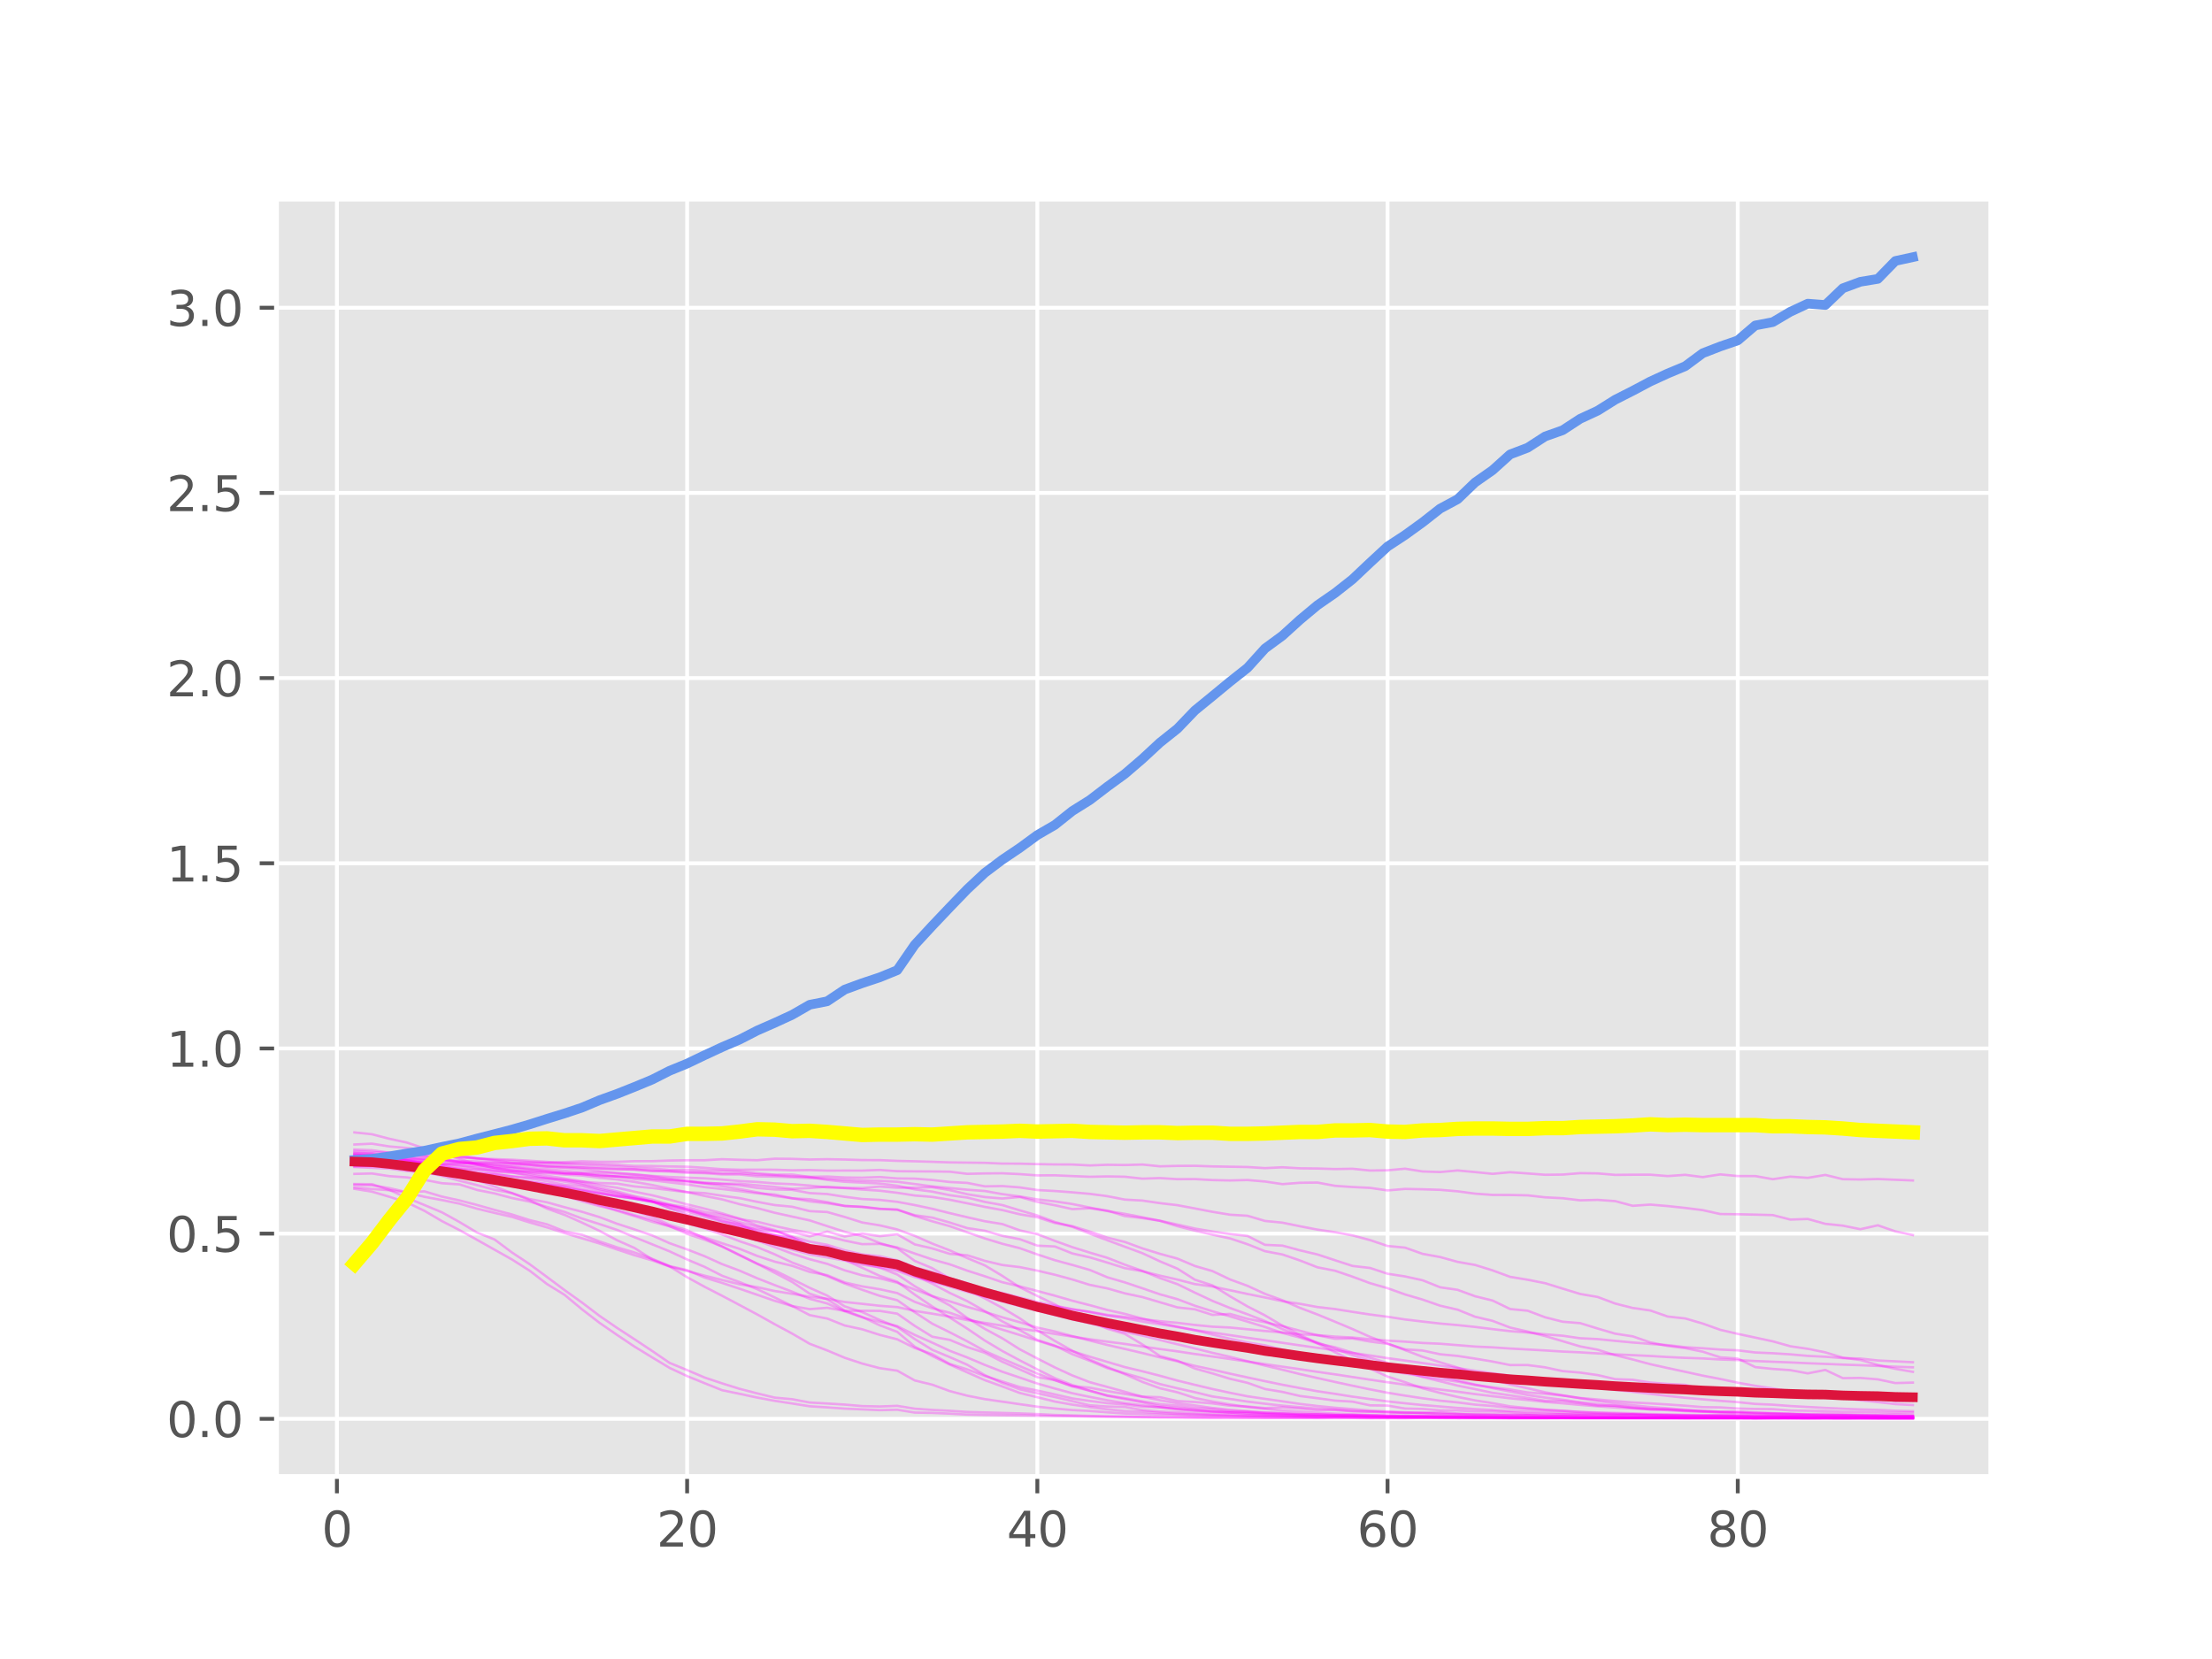 <?xml version="1.0" encoding="utf-8" standalone="no"?>
<!DOCTYPE svg PUBLIC "-//W3C//DTD SVG 1.1//EN"
  "http://www.w3.org/Graphics/SVG/1.1/DTD/svg11.dtd">
<svg xmlns:xlink="http://www.w3.org/1999/xlink" width="460.8pt" height="345.6pt" viewBox="0 0 460.8 345.6" xmlns="http://www.w3.org/2000/svg" version="1.1">
 <defs>
  <style type="text/css">*{stroke-linejoin: round; stroke-linecap: butt}</style>
 </defs>
 <g id="figure_1">
  <g id="patch_1">
   <path d="M 0 345.6 
L 460.8 345.6 
L 460.8 0 
L 0 0 
z
" style="fill: #ffffff"/>
  </g>
  <g id="axes_1">
   <g id="patch_2">
    <path d="M 57.6 307.584 
L 414.72 307.584 
L 414.72 41.472 
L 57.6 41.472 
z
" style="fill: #e5e5e5"/>
   </g>
   <g id="matplotlib.axis_1">
    <g id="xtick_1">
     <g id="line2d_1">
      <path d="M 70.185 307.584 
L 70.185 41.472 
" clip-path="url(#p7b7acb533d)" style="fill: none; stroke: #ffffff; stroke-width: 0.8; stroke-linecap: square"/>
     </g>
     <g id="line2d_2">
      <defs>
       <path id="ma7577e0c0e" d="M 0 0 
L 0 3.5 
" style="stroke: #555555; stroke-width: 0.8"/>
      </defs>
      <g>
       <use xlink:href="#ma7577e0c0e" x="70.185" y="307.584" style="fill: #555555; stroke: #555555; stroke-width: 0.8"/>
      </g>
     </g>
     <g id="text_1">
      <!-- 0 -->
      <g style="fill: #555555" transform="translate(67.004 322.182) scale(0.1 -0.1)">
       <defs>
        <path id="DejaVuSans-30" d="M 2034 4250 
Q 1547 4250 1301 3770 
Q 1056 3291 1056 2328 
Q 1056 1369 1301 889 
Q 1547 409 2034 409 
Q 2525 409 2770 889 
Q 3016 1369 3016 2328 
Q 3016 3291 2770 3770 
Q 2525 4250 2034 4250 
z
M 2034 4750 
Q 2819 4750 3233 4129 
Q 3647 3509 3647 2328 
Q 3647 1150 3233 529 
Q 2819 -91 2034 -91 
Q 1250 -91 836 529 
Q 422 1150 422 2328 
Q 422 3509 836 4129 
Q 1250 4750 2034 4750 
z
" transform="scale(0.016)"/>
       </defs>
       <use xlink:href="#DejaVuSans-30"/>
      </g>
     </g>
    </g>
    <g id="xtick_2">
     <g id="line2d_3">
      <path d="M 143.141 307.584 
L 143.141 41.472 
" clip-path="url(#p7b7acb533d)" style="fill: none; stroke: #ffffff; stroke-width: 0.8; stroke-linecap: square"/>
     </g>
     <g id="line2d_4">
      <g>
       <use xlink:href="#ma7577e0c0e" x="143.141" y="307.584" style="fill: #555555; stroke: #555555; stroke-width: 0.8"/>
      </g>
     </g>
     <g id="text_2">
      <!-- 20 -->
      <g style="fill: #555555" transform="translate(136.779 322.182) scale(0.1 -0.1)">
       <defs>
        <path id="DejaVuSans-32" d="M 1228 531 
L 3431 531 
L 3431 0 
L 469 0 
L 469 531 
Q 828 903 1448 1529 
Q 2069 2156 2228 2338 
Q 2531 2678 2651 2914 
Q 2772 3150 2772 3378 
Q 2772 3750 2511 3984 
Q 2250 4219 1831 4219 
Q 1534 4219 1204 4116 
Q 875 4013 500 3803 
L 500 4441 
Q 881 4594 1212 4672 
Q 1544 4750 1819 4750 
Q 2544 4750 2975 4387 
Q 3406 4025 3406 3419 
Q 3406 3131 3298 2873 
Q 3191 2616 2906 2266 
Q 2828 2175 2409 1742 
Q 1991 1309 1228 531 
z
" transform="scale(0.016)"/>
       </defs>
       <use xlink:href="#DejaVuSans-32"/>
       <use xlink:href="#DejaVuSans-30" x="63.623"/>
      </g>
     </g>
    </g>
    <g id="xtick_3">
     <g id="line2d_5">
      <path d="M 216.097 307.584 
L 216.097 41.472 
" clip-path="url(#p7b7acb533d)" style="fill: none; stroke: #ffffff; stroke-width: 0.8; stroke-linecap: square"/>
     </g>
     <g id="line2d_6">
      <g>
       <use xlink:href="#ma7577e0c0e" x="216.097" y="307.584" style="fill: #555555; stroke: #555555; stroke-width: 0.8"/>
      </g>
     </g>
     <g id="text_3">
      <!-- 40 -->
      <g style="fill: #555555" transform="translate(209.735 322.182) scale(0.1 -0.1)">
       <defs>
        <path id="DejaVuSans-34" d="M 2419 4116 
L 825 1625 
L 2419 1625 
L 2419 4116 
z
M 2253 4666 
L 3047 4666 
L 3047 1625 
L 3713 1625 
L 3713 1100 
L 3047 1100 
L 3047 0 
L 2419 0 
L 2419 1100 
L 313 1100 
L 313 1709 
L 2253 4666 
z
" transform="scale(0.016)"/>
       </defs>
       <use xlink:href="#DejaVuSans-34"/>
       <use xlink:href="#DejaVuSans-30" x="63.623"/>
      </g>
     </g>
    </g>
    <g id="xtick_4">
     <g id="line2d_7">
      <path d="M 289.053 307.584 
L 289.053 41.472 
" clip-path="url(#p7b7acb533d)" style="fill: none; stroke: #ffffff; stroke-width: 0.8; stroke-linecap: square"/>
     </g>
     <g id="line2d_8">
      <g>
       <use xlink:href="#ma7577e0c0e" x="289.053" y="307.584" style="fill: #555555; stroke: #555555; stroke-width: 0.8"/>
      </g>
     </g>
     <g id="text_4">
      <!-- 60 -->
      <g style="fill: #555555" transform="translate(282.691 322.182) scale(0.1 -0.1)">
       <defs>
        <path id="DejaVuSans-36" d="M 2113 2584 
Q 1688 2584 1439 2293 
Q 1191 2003 1191 1497 
Q 1191 994 1439 701 
Q 1688 409 2113 409 
Q 2538 409 2786 701 
Q 3034 994 3034 1497 
Q 3034 2003 2786 2293 
Q 2538 2584 2113 2584 
z
M 3366 4563 
L 3366 3988 
Q 3128 4100 2886 4159 
Q 2644 4219 2406 4219 
Q 1781 4219 1451 3797 
Q 1122 3375 1075 2522 
Q 1259 2794 1537 2939 
Q 1816 3084 2150 3084 
Q 2853 3084 3261 2657 
Q 3669 2231 3669 1497 
Q 3669 778 3244 343 
Q 2819 -91 2113 -91 
Q 1303 -91 875 529 
Q 447 1150 447 2328 
Q 447 3434 972 4092 
Q 1497 4750 2381 4750 
Q 2619 4750 2861 4703 
Q 3103 4656 3366 4563 
z
" transform="scale(0.016)"/>
       </defs>
       <use xlink:href="#DejaVuSans-36"/>
       <use xlink:href="#DejaVuSans-30" x="63.623"/>
      </g>
     </g>
    </g>
    <g id="xtick_5">
     <g id="line2d_9">
      <path d="M 362.009 307.584 
L 362.009 41.472 
" clip-path="url(#p7b7acb533d)" style="fill: none; stroke: #ffffff; stroke-width: 0.8; stroke-linecap: square"/>
     </g>
     <g id="line2d_10">
      <g>
       <use xlink:href="#ma7577e0c0e" x="362.009" y="307.584" style="fill: #555555; stroke: #555555; stroke-width: 0.8"/>
      </g>
     </g>
     <g id="text_5">
      <!-- 80 -->
      <g style="fill: #555555" transform="translate(355.647 322.182) scale(0.1 -0.1)">
       <defs>
        <path id="DejaVuSans-38" d="M 2034 2216 
Q 1584 2216 1326 1975 
Q 1069 1734 1069 1313 
Q 1069 891 1326 650 
Q 1584 409 2034 409 
Q 2484 409 2743 651 
Q 3003 894 3003 1313 
Q 3003 1734 2745 1975 
Q 2488 2216 2034 2216 
z
M 1403 2484 
Q 997 2584 770 2862 
Q 544 3141 544 3541 
Q 544 4100 942 4425 
Q 1341 4750 2034 4750 
Q 2731 4750 3128 4425 
Q 3525 4100 3525 3541 
Q 3525 3141 3298 2862 
Q 3072 2584 2669 2484 
Q 3125 2378 3379 2068 
Q 3634 1759 3634 1313 
Q 3634 634 3220 271 
Q 2806 -91 2034 -91 
Q 1263 -91 848 271 
Q 434 634 434 1313 
Q 434 1759 690 2068 
Q 947 2378 1403 2484 
z
M 1172 3481 
Q 1172 3119 1398 2916 
Q 1625 2713 2034 2713 
Q 2441 2713 2670 2916 
Q 2900 3119 2900 3481 
Q 2900 3844 2670 4047 
Q 2441 4250 2034 4250 
Q 1625 4250 1398 4047 
Q 1172 3844 1172 3481 
z
" transform="scale(0.016)"/>
       </defs>
       <use xlink:href="#DejaVuSans-38"/>
       <use xlink:href="#DejaVuSans-30" x="63.623"/>
      </g>
     </g>
    </g>
   </g>
   <g id="matplotlib.axis_2">
    <g id="ytick_1">
     <g id="line2d_11">
      <path d="M 57.6 295.565 
L 414.72 295.565 
" clip-path="url(#p7b7acb533d)" style="fill: none; stroke: #ffffff; stroke-width: 0.8; stroke-linecap: square"/>
     </g>
     <g id="line2d_12">
      <defs>
       <path id="m06a21edfbf" d="M 0 0 
L -3.5 0 
" style="stroke: #555555; stroke-width: 0.8"/>
      </defs>
      <g>
       <use xlink:href="#m06a21edfbf" x="57.6" y="295.565" style="fill: #555555; stroke: #555555; stroke-width: 0.8"/>
      </g>
     </g>
     <g id="text_6">
      <!-- 0.0 -->
      <g style="fill: #555555" transform="translate(34.697 299.364) scale(0.1 -0.1)">
       <defs>
        <path id="DejaVuSans-2e" d="M 684 794 
L 1344 794 
L 1344 0 
L 684 0 
L 684 794 
z
" transform="scale(0.016)"/>
       </defs>
       <use xlink:href="#DejaVuSans-30"/>
       <use xlink:href="#DejaVuSans-2e" x="63.623"/>
       <use xlink:href="#DejaVuSans-30" x="95.41"/>
      </g>
     </g>
    </g>
    <g id="ytick_2">
     <g id="line2d_13">
      <path d="M 57.6 256.988 
L 414.72 256.988 
" clip-path="url(#p7b7acb533d)" style="fill: none; stroke: #ffffff; stroke-width: 0.8; stroke-linecap: square"/>
     </g>
     <g id="line2d_14">
      <g>
       <use xlink:href="#m06a21edfbf" x="57.6" y="256.988" style="fill: #555555; stroke: #555555; stroke-width: 0.8"/>
      </g>
     </g>
     <g id="text_7">
      <!-- 0.5 -->
      <g style="fill: #555555" transform="translate(34.697 260.788) scale(0.1 -0.1)">
       <defs>
        <path id="DejaVuSans-35" d="M 691 4666 
L 3169 4666 
L 3169 4134 
L 1269 4134 
L 1269 2991 
Q 1406 3038 1543 3061 
Q 1681 3084 1819 3084 
Q 2600 3084 3056 2656 
Q 3513 2228 3513 1497 
Q 3513 744 3044 326 
Q 2575 -91 1722 -91 
Q 1428 -91 1123 -41 
Q 819 9 494 109 
L 494 744 
Q 775 591 1075 516 
Q 1375 441 1709 441 
Q 2250 441 2565 725 
Q 2881 1009 2881 1497 
Q 2881 1984 2565 2268 
Q 2250 2553 1709 2553 
Q 1456 2553 1204 2497 
Q 953 2441 691 2322 
L 691 4666 
z
" transform="scale(0.016)"/>
       </defs>
       <use xlink:href="#DejaVuSans-30"/>
       <use xlink:href="#DejaVuSans-2e" x="63.623"/>
       <use xlink:href="#DejaVuSans-35" x="95.41"/>
      </g>
     </g>
    </g>
    <g id="ytick_3">
     <g id="line2d_15">
      <path d="M 57.6 218.412 
L 414.72 218.412 
" clip-path="url(#p7b7acb533d)" style="fill: none; stroke: #ffffff; stroke-width: 0.8; stroke-linecap: square"/>
     </g>
     <g id="line2d_16">
      <g>
       <use xlink:href="#m06a21edfbf" x="57.6" y="218.412" style="fill: #555555; stroke: #555555; stroke-width: 0.8"/>
      </g>
     </g>
     <g id="text_8">
      <!-- 1.0 -->
      <g style="fill: #555555" transform="translate(34.697 222.211) scale(0.1 -0.1)">
       <defs>
        <path id="DejaVuSans-31" d="M 794 531 
L 1825 531 
L 1825 4091 
L 703 3866 
L 703 4441 
L 1819 4666 
L 2450 4666 
L 2450 531 
L 3481 531 
L 3481 0 
L 794 0 
L 794 531 
z
" transform="scale(0.016)"/>
       </defs>
       <use xlink:href="#DejaVuSans-31"/>
       <use xlink:href="#DejaVuSans-2e" x="63.623"/>
       <use xlink:href="#DejaVuSans-30" x="95.41"/>
      </g>
     </g>
    </g>
    <g id="ytick_4">
     <g id="line2d_17">
      <path d="M 57.6 179.835 
L 414.72 179.835 
" clip-path="url(#p7b7acb533d)" style="fill: none; stroke: #ffffff; stroke-width: 0.8; stroke-linecap: square"/>
     </g>
     <g id="line2d_18">
      <g>
       <use xlink:href="#m06a21edfbf" x="57.6" y="179.835" style="fill: #555555; stroke: #555555; stroke-width: 0.8"/>
      </g>
     </g>
     <g id="text_9">
      <!-- 1.5 -->
      <g style="fill: #555555" transform="translate(34.697 183.635) scale(0.1 -0.1)">
       <use xlink:href="#DejaVuSans-31"/>
       <use xlink:href="#DejaVuSans-2e" x="63.623"/>
       <use xlink:href="#DejaVuSans-35" x="95.41"/>
      </g>
     </g>
    </g>
    <g id="ytick_5">
     <g id="line2d_19">
      <path d="M 57.6 141.259 
L 414.72 141.259 
" clip-path="url(#p7b7acb533d)" style="fill: none; stroke: #ffffff; stroke-width: 0.8; stroke-linecap: square"/>
     </g>
     <g id="line2d_20">
      <g>
       <use xlink:href="#m06a21edfbf" x="57.6" y="141.259" style="fill: #555555; stroke: #555555; stroke-width: 0.8"/>
      </g>
     </g>
     <g id="text_10">
      <!-- 2.0 -->
      <g style="fill: #555555" transform="translate(34.697 145.058) scale(0.1 -0.1)">
       <use xlink:href="#DejaVuSans-32"/>
       <use xlink:href="#DejaVuSans-2e" x="63.623"/>
       <use xlink:href="#DejaVuSans-30" x="95.41"/>
      </g>
     </g>
    </g>
    <g id="ytick_6">
     <g id="line2d_21">
      <path d="M 57.6 102.682 
L 414.72 102.682 
" clip-path="url(#p7b7acb533d)" style="fill: none; stroke: #ffffff; stroke-width: 0.8; stroke-linecap: square"/>
     </g>
     <g id="line2d_22">
      <g>
       <use xlink:href="#m06a21edfbf" x="57.6" y="102.682" style="fill: #555555; stroke: #555555; stroke-width: 0.8"/>
      </g>
     </g>
     <g id="text_11">
      <!-- 2.5 -->
      <g style="fill: #555555" transform="translate(34.697 106.481) scale(0.1 -0.1)">
       <use xlink:href="#DejaVuSans-32"/>
       <use xlink:href="#DejaVuSans-2e" x="63.623"/>
       <use xlink:href="#DejaVuSans-35" x="95.41"/>
      </g>
     </g>
    </g>
    <g id="ytick_7">
     <g id="line2d_23">
      <path d="M 57.6 64.106 
L 414.72 64.106 
" clip-path="url(#p7b7acb533d)" style="fill: none; stroke: #ffffff; stroke-width: 0.8; stroke-linecap: square"/>
     </g>
     <g id="line2d_24">
      <g>
       <use xlink:href="#m06a21edfbf" x="57.6" y="64.106" style="fill: #555555; stroke: #555555; stroke-width: 0.8"/>
      </g>
     </g>
     <g id="text_12">
      <!-- 3.0 -->
      <g style="fill: #555555" transform="translate(34.697 67.905) scale(0.1 -0.1)">
       <defs>
        <path id="DejaVuSans-33" d="M 2597 2516 
Q 3050 2419 3304 2112 
Q 3559 1806 3559 1356 
Q 3559 666 3084 287 
Q 2609 -91 1734 -91 
Q 1441 -91 1130 -33 
Q 819 25 488 141 
L 488 750 
Q 750 597 1062 519 
Q 1375 441 1716 441 
Q 2309 441 2620 675 
Q 2931 909 2931 1356 
Q 2931 1769 2642 2001 
Q 2353 2234 1838 2234 
L 1294 2234 
L 1294 2753 
L 1863 2753 
Q 2328 2753 2575 2939 
Q 2822 3125 2822 3475 
Q 2822 3834 2567 4026 
Q 2313 4219 1838 4219 
Q 1578 4219 1281 4162 
Q 984 4106 628 3988 
L 628 4550 
Q 988 4650 1302 4700 
Q 1616 4750 1894 4750 
Q 2613 4750 3031 4423 
Q 3450 4097 3450 3541 
Q 3450 3153 3228 2886 
Q 3006 2619 2597 2516 
z
" transform="scale(0.016)"/>
       </defs>
       <use xlink:href="#DejaVuSans-33"/>
       <use xlink:href="#DejaVuSans-2e" x="63.623"/>
       <use xlink:href="#DejaVuSans-30" x="95.41"/>
      </g>
     </g>
    </g>
   </g>
   <g id="line2d_25">
    <path d="M 73.833 242.166 
L 77.481 242.224 
L 81.128 242.201 
L 84.776 242.39 
L 88.424 242.441 
L 92.072 242.741 
L 95.72 242.894 
L 99.367 242.937 
L 103.015 243.263 
L 106.663 243.348 
L 110.311 243.752 
L 113.959 244.036 
L 117.606 244.381 
L 121.254 244.446 
L 124.902 244.686 
L 128.55 245.112 
L 132.198 245.308 
L 135.845 245.378 
L 139.493 245.81 
L 143.141 246.001 
L 146.789 246.342 
L 150.437 246.61 
L 154.084 246.927 
L 157.732 247.47 
L 161.38 247.782 
L 165.028 247.866 
L 168.676 248.545 
L 172.323 248.74 
L 175.971 249.316 
L 179.619 249.776 
L 183.267 249.964 
L 186.915 250.361 
L 190.562 251.043 
L 194.21 251.814 
L 197.858 252.723 
L 201.506 253.579 
L 205.154 254.405 
L 208.801 254.994 
L 212.449 256.313 
L 216.097 257.104 
L 219.745 258.5 
L 223.393 259.809 
L 227.04 260.949 
L 230.688 262.029 
L 234.336 263.461 
L 237.984 264.753 
L 241.632 266.249 
L 245.28 267.512 
L 248.927 269.29 
L 252.575 270.997 
L 256.223 272.478 
L 259.871 273.792 
L 263.519 275.203 
L 267.166 276.882 
L 270.814 278.433 
L 274.462 279.666 
L 278.11 280.997 
L 281.758 282.316 
L 285.405 283.462 
L 289.053 284.829 
L 292.701 285.736 
L 296.349 286.868 
L 299.997 287.746 
L 303.644 288.65 
L 307.292 289.38 
L 310.94 290.161 
L 314.588 290.678 
L 318.236 291.236 
L 321.883 291.804 
L 325.531 291.854 
L 329.179 292.305 
L 332.827 292.809 
L 336.475 292.821 
L 340.122 293.259 
L 343.77 293.62 
L 347.418 293.581 
L 351.066 293.801 
L 354.714 293.993 
L 358.361 294.1 
L 362.009 294.09 
L 365.657 294.221 
L 369.305 294.359 
L 372.953 294.502 
L 376.6 294.566 
L 380.248 294.468 
L 383.896 294.605 
L 387.544 294.694 
L 391.192 294.728 
L 394.839 294.703 
L 398.487 294.762 
" clip-path="url(#p7b7acb533d)" style="fill: none; stroke: #ff00ff; stroke-opacity: 0.3; stroke-width: 0.5; stroke-linecap: square"/>
   </g>
   <g id="line2d_26">
    <path d="M 73.833 244.548 
L 77.481 244.455 
L 81.128 245.02 
L 84.776 245.269 
L 88.424 245.787 
L 92.072 246.491 
L 95.72 246.731 
L 99.367 247.891 
L 103.015 248.609 
L 106.663 249.578 
L 110.311 250.316 
L 113.959 251.432 
L 117.606 252.473 
L 121.254 253.847 
L 124.902 255.006 
L 128.55 256.212 
L 132.198 257.741 
L 135.845 259.206 
L 139.493 260.684 
L 143.141 262.376 
L 146.789 263.915 
L 150.437 265.765 
L 154.084 267.096 
L 157.732 268.549 
L 161.38 270.284 
L 165.028 272.072 
L 168.676 273.964 
L 172.323 274.679 
L 175.971 276.126 
L 179.619 276.916 
L 183.267 278.083 
L 186.915 279.004 
L 190.562 280.824 
L 194.21 282.094 
L 197.858 284.135 
L 201.506 285.276 
L 205.154 286.648 
L 208.801 287.79 
L 212.449 288.951 
L 216.097 289.681 
L 219.745 290.475 
L 223.393 291.32 
L 227.04 291.845 
L 230.688 292.313 
L 234.336 292.572 
L 237.984 293.043 
L 241.632 293.134 
L 245.28 293.605 
L 248.927 293.927 
L 252.575 294.047 
L 256.223 294.182 
L 259.871 294.156 
L 263.519 294.442 
L 267.166 294.529 
L 270.814 294.666 
L 274.462 294.665 
L 278.11 294.788 
L 281.758 294.753 
L 285.405 294.881 
L 289.053 294.89 
L 292.701 294.934 
L 296.349 294.913 
L 299.997 294.943 
L 303.644 295.031 
L 307.292 295.004 
L 310.94 295.03 
L 314.588 295.095 
L 318.236 295.151 
L 321.883 295.127 
L 325.531 295.096 
L 329.179 295.204 
L 332.827 295.158 
L 336.475 295.181 
L 340.122 295.185 
L 343.77 295.233 
L 347.418 295.213 
L 351.066 295.263 
L 354.714 295.254 
L 358.361 295.254 
L 362.009 295.246 
L 365.657 295.274 
L 369.305 295.284 
L 372.953 295.174 
L 376.6 295.324 
L 380.248 295.273 
L 383.896 295.291 
L 387.544 295.258 
L 391.192 295.322 
L 394.839 295.262 
L 398.487 295.297 
" clip-path="url(#p7b7acb533d)" style="fill: none; stroke: #ff00ff; stroke-opacity: 0.3; stroke-width: 0.5; stroke-linecap: square"/>
   </g>
   <g id="line2d_27">
    <path d="M 73.833 241.078 
L 77.481 241.136 
L 81.128 241.195 
L 84.776 241.393 
L 88.424 241.422 
L 92.072 241.618 
L 95.72 241.834 
L 99.367 241.929 
L 103.015 242.194 
L 106.663 242.385 
L 110.311 242.541 
L 113.959 242.777 
L 117.606 242.909 
L 121.254 243.169 
L 124.902 243.356 
L 128.55 243.519 
L 132.198 243.662 
L 135.845 243.888 
L 139.493 244.078 
L 143.141 244.32 
L 146.789 244.395 
L 150.437 244.654 
L 154.084 244.666 
L 157.732 245.05 
L 161.38 245.111 
L 165.028 245.241 
L 168.676 245.405 
L 172.323 245.552 
L 175.971 245.772 
L 179.619 245.928 
L 183.267 245.99 
L 186.915 246.191 
L 190.562 246.657 
L 194.21 247.143 
L 197.858 247.483 
L 201.506 247.841 
L 205.154 248.108 
L 208.801 248.756 
L 212.449 249.251 
L 216.097 249.856 
L 219.745 250.271 
L 223.393 250.825 
L 227.04 251.558 
L 230.688 252.289 
L 234.336 252.87 
L 237.984 253.573 
L 241.632 254.324 
L 245.28 255.445 
L 248.927 256.365 
L 252.575 257.204 
L 256.223 257.985 
L 259.871 259.195 
L 263.519 260.648 
L 267.166 261.337 
L 270.814 262.584 
L 274.462 264.009 
L 278.11 264.717 
L 281.758 265.958 
L 285.405 267.31 
L 289.053 268.356 
L 292.701 269.659 
L 296.349 270.728 
L 299.997 271.996 
L 303.644 272.831 
L 307.292 274.305 
L 310.94 275.163 
L 314.588 276.559 
L 318.236 277.389 
L 321.883 278.328 
L 325.531 279.398 
L 329.179 280.484 
L 332.827 281.168 
L 336.475 282.319 
L 340.122 283.202 
L 343.77 284.182 
L 347.418 284.99 
L 351.066 285.772 
L 354.714 286.571 
L 358.361 287.267 
L 362.009 288.041 
L 365.657 288.692 
L 369.305 289.234 
L 372.953 289.836 
L 376.6 290.433 
L 380.248 290.842 
L 383.896 291.247 
L 387.544 291.701 
L 391.192 292.083 
L 394.839 292.501 
L 398.487 292.697 
" clip-path="url(#p7b7acb533d)" style="fill: none; stroke: #ff00ff; stroke-opacity: 0.3; stroke-width: 0.5; stroke-linecap: square"/>
   </g>
   <g id="line2d_28">
    <path d="M 73.833 246.818 
L 77.481 246.918 
L 81.128 247.507 
L 84.776 248.361 
L 88.424 248.182 
L 92.072 249.276 
L 95.72 250.068 
L 99.367 251.019 
L 103.015 252.047 
L 106.663 253.003 
L 110.311 254.164 
L 113.959 255.055 
L 117.606 256.518 
L 121.254 257.229 
L 124.902 258.621 
L 128.55 259.847 
L 132.198 260.93 
L 135.845 262.221 
L 139.493 263.742 
L 143.141 264.597 
L 146.789 266.146 
L 150.437 267.26 
L 154.084 268.476 
L 157.732 269.724 
L 161.38 270.988 
L 165.028 272.081 
L 168.676 272.716 
L 172.323 272.438 
L 175.971 273.099 
L 179.619 273.051 
L 183.267 273.083 
L 186.915 273.661 
L 190.562 276.208 
L 194.21 278.461 
L 197.858 279.122 
L 201.506 280.633 
L 205.154 281.811 
L 208.801 283.678 
L 212.449 285.275 
L 216.097 286.892 
L 219.745 287.52 
L 223.393 288.738 
L 227.04 289.079 
L 230.688 289.792 
L 234.336 290.404 
L 237.984 290.948 
L 241.632 291.066 
L 245.28 291.864 
L 248.927 292.067 
L 252.575 292.365 
L 256.223 292.837 
L 259.871 293.002 
L 263.519 293.32 
L 267.166 293.189 
L 270.814 293.43 
L 274.462 293.781 
L 278.11 293.734 
L 281.758 294.021 
L 285.405 294.113 
L 289.053 294.269 
L 292.701 294.308 
L 296.349 294.286 
L 299.997 294.186 
L 303.644 294.463 
L 307.292 294.617 
L 310.94 294.629 
L 314.588 294.694 
L 318.236 294.685 
L 321.883 294.759 
L 325.531 294.645 
L 329.179 294.678 
L 332.827 294.732 
L 336.475 294.766 
L 340.122 294.762 
L 343.77 294.812 
L 347.418 294.865 
L 351.066 294.895 
L 354.714 294.942 
L 358.361 294.842 
L 362.009 294.784 
L 365.657 295.017 
L 369.305 294.98 
L 372.953 294.999 
L 376.6 294.773 
L 380.248 294.967 
L 383.896 294.901 
L 387.544 294.919 
L 391.192 294.906 
L 394.839 295.075 
L 398.487 295.093 
" clip-path="url(#p7b7acb533d)" style="fill: none; stroke: #ff00ff; stroke-opacity: 0.3; stroke-width: 0.5; stroke-linecap: square"/>
   </g>
   <g id="line2d_29">
    <path d="M 73.833 240.146 
L 77.481 240.221 
L 81.128 241.068 
L 84.776 241.62 
L 88.424 242.256 
L 92.072 242.817 
L 95.72 243.629 
L 99.367 244.35 
L 103.015 244.634 
L 106.663 245.027 
L 110.311 245.304 
L 113.959 245.455 
L 117.606 245.805 
L 121.254 246.181 
L 124.902 246.448 
L 128.55 246.562 
L 132.198 247.159 
L 135.845 247.483 
L 139.493 247.917 
L 143.141 248.353 
L 146.789 248.539 
L 150.437 249.098 
L 154.084 249.597 
L 157.732 250.368 
L 161.38 251.037 
L 165.028 251.387 
L 168.676 252.301 
L 172.323 252.491 
L 175.971 253.52 
L 179.619 254.667 
L 183.267 255.266 
L 186.915 256.12 
L 190.562 257.462 
L 194.21 259.062 
L 197.858 260.48 
L 201.506 262.093 
L 205.154 263.603 
L 208.801 265.789 
L 212.449 268.173 
L 216.097 269.979 
L 219.745 271.716 
L 223.393 273.821 
L 227.04 275.192 
L 230.688 276.801 
L 234.336 277.878 
L 237.984 280.079 
L 241.632 282.477 
L 245.28 283.456 
L 248.927 285.094 
L 252.575 286.11 
L 256.223 287.227 
L 259.871 288.069 
L 263.519 289.357 
L 267.166 289.963 
L 270.814 290.812 
L 274.462 291.271 
L 278.11 291.772 
L 281.758 291.99 
L 285.405 292.76 
L 289.053 292.805 
L 292.701 293.425 
L 296.349 293.505 
L 299.997 293.796 
L 303.644 293.833 
L 307.292 294.034 
L 310.94 294.036 
L 314.588 294.222 
L 318.236 294.474 
L 321.883 294.54 
L 325.531 294.649 
L 329.179 294.737 
L 332.827 294.721 
L 336.475 294.815 
L 340.122 294.588 
L 343.77 294.822 
L 347.418 294.912 
L 351.066 294.92 
L 354.714 294.972 
L 358.361 294.876 
L 362.009 294.956 
L 365.657 295.08 
L 369.305 295.019 
L 372.953 295.048 
L 376.6 295.11 
L 380.248 295.041 
L 383.896 295.089 
L 387.544 295.17 
L 391.192 295.138 
L 394.839 295.212 
L 398.487 295.07 
" clip-path="url(#p7b7acb533d)" style="fill: none; stroke: #ff00ff; stroke-opacity: 0.3; stroke-width: 0.5; stroke-linecap: square"/>
   </g>
   <g id="line2d_30">
    <path d="M 73.833 239.463 
L 77.481 239.612 
L 81.128 240.127 
L 84.776 240.441 
L 88.424 240.845 
L 92.072 241.558 
L 95.72 242.035 
L 99.367 242.677 
L 103.015 243.269 
L 106.663 243.767 
L 110.311 244.359 
L 113.959 244.927 
L 117.606 245.497 
L 121.254 246.101 
L 124.902 246.902 
L 128.55 247.43 
L 132.198 248.26 
L 135.845 248.991 
L 139.493 249.917 
L 143.141 250.894 
L 146.789 251.782 
L 150.437 252.763 
L 154.084 253.869 
L 157.732 255.27 
L 161.38 256.236 
L 165.028 257.785 
L 168.676 259.416 
L 172.323 260.847 
L 175.971 262.457 
L 179.619 264.105 
L 183.267 265.794 
L 186.915 267.015 
L 190.562 269.696 
L 194.21 272.167 
L 197.858 274.477 
L 201.506 276.786 
L 205.154 279.26 
L 208.801 281.437 
L 212.449 283.393 
L 216.097 285.278 
L 219.745 287.099 
L 223.393 288.534 
L 227.04 289.723 
L 230.688 290.779 
L 234.336 291.469 
L 237.984 292.143 
L 241.632 292.936 
L 245.28 293.269 
L 248.927 293.623 
L 252.575 294.009 
L 256.223 294.232 
L 259.871 294.459 
L 263.519 294.616 
L 267.166 294.755 
L 270.814 294.855 
L 274.462 294.968 
L 278.11 295.004 
L 281.758 295.037 
L 285.405 295.131 
L 289.053 295.174 
L 292.701 295.209 
L 296.349 295.201 
L 299.997 295.209 
L 303.644 295.252 
L 307.292 295.297 
L 310.94 295.3 
L 314.588 295.337 
L 318.236 295.351 
L 321.883 295.351 
L 325.531 295.349 
L 329.179 295.366 
L 332.827 295.368 
L 336.475 295.395 
L 340.122 295.398 
L 343.77 295.403 
L 347.418 295.4 
L 351.066 295.42 
L 354.714 295.412 
L 358.361 295.425 
L 362.009 295.43 
L 365.657 295.435 
L 369.305 295.424 
L 372.953 295.407 
L 376.6 295.442 
L 380.248 295.436 
L 383.896 295.441 
L 387.544 295.439 
L 391.192 295.445 
L 394.839 295.448 
L 398.487 295.447 
" clip-path="url(#p7b7acb533d)" style="fill: none; stroke: #ff00ff; stroke-opacity: 0.3; stroke-width: 0.5; stroke-linecap: square"/>
   </g>
   <g id="line2d_31">
    <path d="M 73.833 235.902 
L 77.481 236.285 
L 81.128 237.232 
L 84.776 238.023 
L 88.424 239.236 
L 92.072 240.425 
L 95.72 241.396 
L 99.367 242.558 
L 103.015 243.335 
L 106.663 243.862 
L 110.311 244.228 
L 113.959 244.384 
L 117.606 244.69 
L 121.254 244.886 
L 124.902 245.355 
L 128.55 245.704 
L 132.198 246.219 
L 135.845 246.861 
L 139.493 247.61 
L 143.141 248.347 
L 146.789 249.141 
L 150.437 249.854 
L 154.084 250.86 
L 157.732 251.67 
L 161.38 252.637 
L 165.028 253.443 
L 168.676 254.235 
L 172.323 255.427 
L 175.971 256.607 
L 179.619 257.487 
L 183.267 258.949 
L 186.915 260.033 
L 190.562 262.671 
L 194.21 264.191 
L 197.858 266.337 
L 201.506 268.546 
L 205.154 270.49 
L 208.801 272.457 
L 212.449 274.649 
L 216.097 277.124 
L 219.745 279.339 
L 223.393 281.4 
L 227.04 283.222 
L 230.688 284.774 
L 234.336 286.276 
L 237.984 287.88 
L 241.632 289.196 
L 245.28 290.043 
L 248.927 291.235 
L 252.575 291.961 
L 256.223 292.576 
L 259.871 293.103 
L 263.519 293.496 
L 267.166 293.837 
L 270.814 294.081 
L 274.462 294.317 
L 278.11 294.476 
L 281.758 294.614 
L 285.405 294.753 
L 289.053 294.89 
L 292.701 294.956 
L 296.349 295.021 
L 299.997 295.079 
L 303.644 295.14 
L 307.292 295.196 
L 310.94 295.234 
L 314.588 295.262 
L 318.236 295.292 
L 321.883 295.316 
L 325.531 295.306 
L 329.179 295.33 
L 332.827 295.341 
L 336.475 295.359 
L 340.122 295.369 
L 343.77 295.388 
L 347.418 295.383 
L 351.066 295.407 
L 354.714 295.405 
L 358.361 295.414 
L 362.009 295.415 
L 365.657 295.427 
L 369.305 295.418 
L 372.953 295.412 
L 376.6 295.432 
L 380.248 295.428 
L 383.896 295.441 
L 387.544 295.43 
L 391.192 295.444 
L 394.839 295.446 
L 398.487 295.452 
" clip-path="url(#p7b7acb533d)" style="fill: none; stroke: #ff00ff; stroke-opacity: 0.3; stroke-width: 0.5; stroke-linecap: square"/>
   </g>
   <g id="line2d_32">
    <path d="M 73.833 247.652 
L 77.481 248.245 
L 81.128 249.315 
L 84.776 250.504 
L 88.424 252.244 
L 92.072 254.385 
L 95.72 256.249 
L 99.367 258.277 
L 103.015 260.331 
L 106.663 262.383 
L 110.311 264.691 
L 113.959 267.498 
L 117.606 269.74 
L 121.254 272.766 
L 124.902 275.58 
L 128.55 278.09 
L 132.198 280.534 
L 135.845 282.765 
L 139.493 284.96 
L 143.141 286.667 
L 146.789 288.149 
L 150.437 289.607 
L 154.084 290.364 
L 157.732 291.137 
L 161.38 291.821 
L 165.028 292.372 
L 168.676 292.955 
L 172.323 293.18 
L 175.971 293.445 
L 179.619 293.599 
L 183.267 293.762 
L 186.915 293.672 
L 190.562 294.264 
L 194.21 294.334 
L 197.858 294.488 
L 201.506 294.688 
L 205.154 294.763 
L 208.801 294.819 
L 212.449 294.866 
L 216.097 294.925 
L 219.745 294.99 
L 223.393 295.045 
L 227.04 295.109 
L 230.688 295.153 
L 234.336 295.185 
L 237.984 295.236 
L 241.632 295.273 
L 245.28 295.298 
L 248.927 295.321 
L 252.575 295.35 
L 256.223 295.357 
L 259.871 295.381 
L 263.519 295.397 
L 267.166 295.401 
L 270.814 295.409 
L 274.462 295.421 
L 278.11 295.414 
L 281.758 295.395 
L 285.405 295.444 
L 289.053 295.436 
L 292.701 295.448 
L 296.349 295.371 
L 299.997 295.412 
L 303.644 295.443 
L 307.292 295.438 
L 310.94 295.455 
L 314.588 295.456 
L 318.236 295.46 
L 321.883 295.456 
L 325.531 295.447 
L 329.179 295.467 
L 332.827 295.458 
L 336.475 295.474 
L 340.122 295.47 
L 343.77 295.47 
L 347.418 295.476 
L 351.066 295.475 
L 354.714 295.47 
L 358.361 295.443 
L 362.009 295.461 
L 365.657 295.485 
L 369.305 295.478 
L 372.953 295.483 
L 376.6 295.486 
L 380.248 295.483 
L 383.896 295.488 
L 387.544 295.478 
L 391.192 295.48 
L 394.839 295.485 
L 398.487 295.484 
" clip-path="url(#p7b7acb533d)" style="fill: none; stroke: #ff00ff; stroke-opacity: 0.3; stroke-width: 0.5; stroke-linecap: square"/>
   </g>
   <g id="line2d_33">
    <path d="M 73.833 238.42 
L 77.481 238.247 
L 81.128 238.83 
L 84.776 239.135 
L 88.424 239.602 
L 92.072 240.276 
L 95.72 240.714 
L 99.367 241.265 
L 103.015 241.73 
L 106.663 242.262 
L 110.311 242.641 
L 113.959 243.062 
L 117.606 243.283 
L 121.254 243.555 
L 124.902 243.955 
L 128.55 244.326 
L 132.198 244.681 
L 135.845 245.047 
L 139.493 245.569 
L 143.141 246.009 
L 146.789 246.558 
L 150.437 247.091 
L 154.084 247.704 
L 157.732 248.379 
L 161.38 249.151 
L 165.028 249.617 
L 168.676 250.269 
L 172.323 250.67 
L 175.971 251.205 
L 179.619 251.452 
L 183.267 251.842 
L 186.915 251.959 
L 190.562 253.314 
L 194.21 254.426 
L 197.858 255.438 
L 201.506 256.722 
L 205.154 257.99 
L 208.801 259.1 
L 212.449 260.024 
L 216.097 261.325 
L 219.745 262.523 
L 223.393 263.512 
L 227.04 264.561 
L 230.688 266.088 
L 234.336 267.149 
L 237.984 268.378 
L 241.632 269.629 
L 245.28 270.644 
L 248.927 272.017 
L 252.575 273.162 
L 256.223 274.22 
L 259.871 275.326 
L 263.519 276.44 
L 267.166 277.681 
L 270.814 278.649 
L 274.462 279.86 
L 278.11 280.658 
L 281.758 281.789 
L 285.405 282.843 
L 289.053 283.93 
L 292.701 284.9 
L 296.349 285.726 
L 299.997 286.694 
L 303.644 287.571 
L 307.292 288.417 
L 310.94 289.171 
L 314.588 289.873 
L 318.236 290.612 
L 321.883 291.141 
L 325.531 291.595 
L 329.179 292.104 
L 332.827 292.506 
L 336.475 292.847 
L 340.122 293.197 
L 343.77 293.445 
L 347.418 293.647 
L 351.066 293.896 
L 354.714 294.056 
L 358.361 294.239 
L 362.009 294.337 
L 365.657 294.504 
L 369.305 294.52 
L 372.953 294.651 
L 376.6 294.757 
L 380.248 294.789 
L 383.896 294.835 
L 387.544 294.928 
L 391.192 294.962 
L 394.839 294.979 
L 398.487 295.011 
" clip-path="url(#p7b7acb533d)" style="fill: none; stroke: #ff00ff; stroke-opacity: 0.3; stroke-width: 0.5; stroke-linecap: square"/>
   </g>
   <g id="line2d_34">
    <path d="M 73.833 242.166 
L 77.481 242.295 
L 81.128 242.279 
L 84.776 242.918 
L 88.424 243.231 
L 92.072 243.607 
L 95.72 244.24 
L 99.367 244.646 
L 103.015 245.307 
L 106.663 245.771 
L 110.311 246.204 
L 113.959 246.669 
L 117.606 247.344 
L 121.254 247.937 
L 124.902 248.541 
L 128.55 249.139 
L 132.198 249.702 
L 135.845 250.331 
L 139.493 251.666 
L 143.141 252.373 
L 146.789 253.489 
L 150.437 254.529 
L 154.084 255.037 
L 157.732 256.735 
L 161.38 257.34 
L 165.028 257.808 
L 168.676 259.476 
L 172.323 259.629 
L 175.971 261.093 
L 179.619 262.062 
L 183.267 262.748 
L 186.915 262.827 
L 190.562 265.728 
L 194.21 267.409 
L 197.858 269.346 
L 201.506 271.055 
L 205.154 273.126 
L 208.801 275.271 
L 212.449 277.097 
L 216.097 279.137 
L 219.745 280.321 
L 223.393 282.108 
L 227.04 283.491 
L 230.688 285.013 
L 234.336 286.083 
L 237.984 287.12 
L 241.632 288.332 
L 245.28 289.208 
L 248.927 290.016 
L 252.575 290.918 
L 256.223 291.427 
L 259.871 291.975 
L 263.519 292.425 
L 267.166 292.824 
L 270.814 293.138 
L 274.462 293.427 
L 278.11 293.631 
L 281.758 293.933 
L 285.405 294.047 
L 289.053 294.154 
L 292.701 294.351 
L 296.349 294.363 
L 299.997 294.57 
L 303.644 294.649 
L 307.292 294.746 
L 310.94 294.743 
L 314.588 294.819 
L 318.236 294.795 
L 321.883 294.969 
L 325.531 294.932 
L 329.179 294.943 
L 332.827 295.084 
L 336.475 295.055 
L 340.122 295.087 
L 343.77 295.135 
L 347.418 295.103 
L 351.066 295.141 
L 354.714 295.174 
L 358.361 295.207 
L 362.009 295.198 
L 365.657 295.228 
L 369.305 295.231 
L 372.953 295.247 
L 376.6 295.243 
L 380.248 295.203 
L 383.896 295.272 
L 387.544 295.188 
L 391.192 295.257 
L 394.839 295.294 
L 398.487 295.263 
" clip-path="url(#p7b7acb533d)" style="fill: none; stroke: #ff00ff; stroke-opacity: 0.3; stroke-width: 0.5; stroke-linecap: square"/>
   </g>
   <g id="line2d_35">
    <path d="M 73.833 240.769 
L 77.481 240.959 
L 81.128 241.138 
L 84.776 241.211 
L 88.424 241.678 
L 92.072 241.719 
L 95.72 242.128 
L 99.367 242.467 
L 103.015 242.938 
L 106.663 243.156 
L 110.311 243.542 
L 113.959 243.955 
L 117.606 244.359 
L 121.254 244.616 
L 124.902 244.906 
L 128.55 245.084 
L 132.198 245.608 
L 135.845 245.872 
L 139.493 246.315 
L 143.141 246.739 
L 146.789 247.303 
L 150.437 247.695 
L 154.084 248.122 
L 157.732 248.597 
L 161.38 248.828 
L 165.028 249.646 
L 168.676 249.818 
L 172.323 250.415 
L 175.971 251.24 
L 179.619 251.371 
L 183.267 251.805 
L 186.915 252.022 
L 190.562 253.144 
L 194.21 253.65 
L 197.858 254.68 
L 201.506 255.843 
L 205.154 256.389 
L 208.801 257.449 
L 212.449 258.15 
L 216.097 259.489 
L 219.745 259.664 
L 223.393 261.12 
L 227.04 261.938 
L 230.688 263.027 
L 234.336 264.185 
L 237.984 264.823 
L 241.632 265.732 
L 245.28 266.562 
L 248.927 267.507 
L 252.575 268.014 
L 256.223 268.778 
L 259.871 269.56 
L 263.519 270.289 
L 267.166 271.075 
L 270.814 271.61 
L 274.462 272.284 
L 278.11 272.699 
L 281.758 273.283 
L 285.405 273.838 
L 289.053 274.312 
L 292.701 274.867 
L 296.349 275.302 
L 299.997 275.719 
L 303.644 276.043 
L 307.292 276.427 
L 310.94 276.88 
L 314.588 277.306 
L 318.236 277.597 
L 321.883 277.961 
L 325.531 278.255 
L 329.179 278.783 
L 332.827 278.957 
L 336.475 279.323 
L 340.122 279.665 
L 343.77 279.962 
L 347.418 280.217 
L 351.066 280.642 
L 354.714 280.866 
L 358.361 281.139 
L 362.009 281.3 
L 365.657 281.749 
L 369.305 281.906 
L 372.953 282.135 
L 376.6 282.458 
L 380.248 282.636 
L 383.896 282.919 
L 387.544 283.007 
L 391.192 283.415 
L 394.839 283.591 
L 398.487 283.777 
" clip-path="url(#p7b7acb533d)" style="fill: none; stroke: #ff00ff; stroke-opacity: 0.3; stroke-width: 0.5; stroke-linecap: square"/>
   </g>
   <g id="line2d_36">
    <path d="M 73.833 243.11 
L 77.481 243.283 
L 81.128 243.463 
L 84.776 243.956 
L 88.424 244.21 
L 92.072 244.569 
L 95.72 245.049 
L 99.367 245.652 
L 103.015 246.248 
L 106.663 246.811 
L 110.311 247.662 
L 113.959 248.33 
L 117.606 249.125 
L 121.254 250.253 
L 124.902 251.265 
L 128.55 252.069 
L 132.198 253.143 
L 135.845 254.092 
L 139.493 255.466 
L 143.141 256.649 
L 146.789 257.76 
L 150.437 259.002 
L 154.084 260.161 
L 157.732 261.63 
L 161.38 262.826 
L 165.028 263.694 
L 168.676 264.969 
L 172.323 265.645 
L 175.971 267.155 
L 179.619 267.978 
L 183.267 268.575 
L 186.915 269.374 
L 190.562 271.2 
L 194.21 272.548 
L 197.858 273.479 
L 201.506 274.731 
L 205.154 275.878 
L 208.801 276.986 
L 212.449 278.112 
L 216.097 279.291 
L 219.745 280.417 
L 223.393 281.471 
L 227.04 282.63 
L 230.688 283.717 
L 234.336 284.796 
L 237.984 285.662 
L 241.632 286.597 
L 245.28 287.602 
L 248.927 288.489 
L 252.575 289.357 
L 256.223 290.145 
L 259.871 290.875 
L 263.519 291.407 
L 267.166 291.925 
L 270.814 292.466 
L 274.462 292.901 
L 278.11 293.253 
L 281.758 293.54 
L 285.405 293.843 
L 289.053 294.028 
L 292.701 294.203 
L 296.349 294.367 
L 299.997 294.485 
L 303.644 294.571 
L 307.292 294.694 
L 310.94 294.775 
L 314.588 294.859 
L 318.236 294.9 
L 321.883 294.978 
L 325.531 295.005 
L 329.179 295.074 
L 332.827 295.098 
L 336.475 295.129 
L 340.122 295.154 
L 343.77 295.187 
L 347.418 295.192 
L 351.066 295.24 
L 354.714 295.254 
L 358.361 295.26 
L 362.009 295.279 
L 365.657 295.294 
L 369.305 295.299 
L 372.953 295.31 
L 376.6 295.326 
L 380.248 295.32 
L 383.896 295.343 
L 387.544 295.343 
L 391.192 295.343 
L 394.839 295.355 
L 398.487 295.359 
" clip-path="url(#p7b7acb533d)" style="fill: none; stroke: #ff00ff; stroke-opacity: 0.3; stroke-width: 0.5; stroke-linecap: square"/>
   </g>
   <g id="line2d_37">
    <path d="M 73.833 241.144 
L 77.481 241.414 
L 81.128 241.915 
L 84.776 242.488 
L 88.424 243.083 
L 92.072 243.607 
L 95.72 244.404 
L 99.367 245.088 
L 103.015 245.744 
L 106.663 246.304 
L 110.311 246.961 
L 113.959 247.729 
L 117.606 248.333 
L 121.254 249.066 
L 124.902 249.898 
L 128.55 250.81 
L 132.198 251.71 
L 135.845 252.644 
L 139.493 253.541 
L 143.141 254.732 
L 146.789 255.568 
L 150.437 256.61 
L 154.084 257.43 
L 157.732 258.32 
L 161.38 259.248 
L 165.028 260.316 
L 168.676 261.31 
L 172.323 261.951 
L 175.971 262.6 
L 179.619 263.461 
L 183.267 263.991 
L 186.915 264.763 
L 190.562 266.051 
L 194.21 266.924 
L 197.858 267.8 
L 201.506 268.579 
L 205.154 269.414 
L 208.801 270.091 
L 212.449 270.724 
L 216.097 271.522 
L 219.745 272.158 
L 223.393 272.766 
L 227.04 273.265 
L 230.688 273.911 
L 234.336 274.334 
L 237.984 274.799 
L 241.632 275.231 
L 245.28 275.569 
L 248.927 276.015 
L 252.575 276.373 
L 256.223 276.549 
L 259.871 276.908 
L 263.519 277.274 
L 267.166 277.573 
L 270.814 277.948 
L 274.462 278.136 
L 278.11 278.444 
L 281.758 278.625 
L 285.405 278.986 
L 289.053 279.27 
L 292.701 279.489 
L 296.349 279.766 
L 299.997 279.924 
L 303.644 280.219 
L 307.292 280.514 
L 310.94 280.678 
L 314.588 280.924 
L 318.236 281.122 
L 321.883 281.324 
L 325.531 281.558 
L 329.179 281.717 
L 332.827 281.944 
L 336.475 282.136 
L 340.122 282.301 
L 343.77 282.474 
L 347.418 282.694 
L 351.066 282.863 
L 354.714 282.985 
L 358.361 283.204 
L 362.009 283.328 
L 365.657 283.527 
L 369.305 283.678 
L 372.953 283.818 
L 376.6 283.987 
L 380.248 284.128 
L 383.896 284.273 
L 387.544 284.396 
L 391.192 284.554 
L 394.839 284.711 
L 398.487 284.841 
" clip-path="url(#p7b7acb533d)" style="fill: none; stroke: #ff00ff; stroke-opacity: 0.3; stroke-width: 0.5; stroke-linecap: square"/>
   </g>
   <g id="line2d_38">
    <path d="M 73.833 242.782 
L 77.481 242.935 
L 81.128 242.926 
L 84.776 243.299 
L 88.424 243.793 
L 92.072 244.08 
L 95.72 244.489 
L 99.367 244.81 
L 103.015 245.571 
L 106.663 246.214 
L 110.311 246.744 
L 113.959 247.66 
L 117.606 248.313 
L 121.254 249.381 
L 124.902 250.441 
L 128.55 251.099 
L 132.198 252.299 
L 135.845 253.524 
L 139.493 255.146 
L 143.141 256.27 
L 146.789 257.962 
L 150.437 259.695 
L 154.084 261.518 
L 157.732 263.268 
L 161.38 265.153 
L 165.028 267.054 
L 168.676 269.503 
L 172.323 270.674 
L 175.971 272.999 
L 179.619 274.352 
L 183.267 276.086 
L 186.915 277.458 
L 190.562 280.532 
L 194.21 282.49 
L 197.858 284.272 
L 201.506 285.896 
L 205.154 287.512 
L 208.801 288.823 
L 212.449 290.183 
L 216.097 291.07 
L 219.745 291.971 
L 223.393 292.618 
L 227.04 293.136 
L 230.688 293.589 
L 234.336 293.953 
L 237.984 294.095 
L 241.632 294.336 
L 245.28 294.551 
L 248.927 294.652 
L 252.575 294.779 
L 256.223 294.892 
L 259.871 295.002 
L 263.519 295.078 
L 267.166 295.115 
L 270.814 295.13 
L 274.462 295.232 
L 278.11 295.231 
L 281.758 295.234 
L 285.405 295.296 
L 289.053 295.318 
L 292.701 295.32 
L 296.349 295.357 
L 299.997 295.354 
L 303.644 295.341 
L 307.292 295.386 
L 310.94 295.397 
L 314.588 295.407 
L 318.236 295.403 
L 321.883 295.42 
L 325.531 295.412 
L 329.179 295.426 
L 332.827 295.428 
L 336.475 295.428 
L 340.122 295.436 
L 343.77 295.434 
L 347.418 295.439 
L 351.066 295.445 
L 354.714 295.443 
L 358.361 295.441 
L 362.009 295.434 
L 365.657 295.461 
L 369.305 295.451 
L 372.953 295.442 
L 376.6 295.453 
L 380.248 295.453 
L 383.896 295.458 
L 387.544 295.46 
L 391.192 295.467 
L 394.839 295.465 
L 398.487 295.456 
" clip-path="url(#p7b7acb533d)" style="fill: none; stroke: #ff00ff; stroke-opacity: 0.3; stroke-width: 0.5; stroke-linecap: square"/>
   </g>
   <g id="line2d_39">
    <path d="M 73.833 247.356 
L 77.481 247.694 
L 81.128 247.936 
L 84.776 248.442 
L 88.424 249.322 
L 92.072 250 
L 95.72 250.745 
L 99.367 251.791 
L 103.015 252.672 
L 106.663 253.507 
L 110.311 254.649 
L 113.959 255.689 
L 117.606 256.877 
L 121.254 257.968 
L 124.902 259.047 
L 128.55 260.294 
L 132.198 261.499 
L 135.845 262.558 
L 139.493 263.854 
L 143.141 264.775 
L 146.789 265.742 
L 150.437 266.651 
L 154.084 267.548 
L 157.732 268.131 
L 161.38 268.944 
L 165.028 269.537 
L 168.676 270.138 
L 172.323 270.563 
L 175.971 271.228 
L 179.619 271.611 
L 183.267 272.02 
L 186.915 272.29 
L 190.562 273.085 
L 194.21 273.659 
L 197.858 274.29 
L 201.506 275.005 
L 205.154 275.576 
L 208.801 276.156 
L 212.449 276.766 
L 216.097 277.309 
L 219.745 277.884 
L 223.393 278.435 
L 227.04 278.987 
L 230.688 279.492 
L 234.336 279.968 
L 237.984 280.502 
L 241.632 281.029 
L 245.28 281.518 
L 248.927 282.064 
L 252.575 282.584 
L 256.223 283.103 
L 259.871 283.636 
L 263.519 284.172 
L 267.166 284.708 
L 270.814 285.232 
L 274.462 285.782 
L 278.11 286.303 
L 281.758 286.861 
L 285.405 287.411 
L 289.053 287.95 
L 292.701 288.459 
L 296.349 288.987 
L 299.997 289.456 
L 303.644 289.912 
L 307.292 290.421 
L 310.94 290.854 
L 314.588 291.287 
L 318.236 291.647 
L 321.883 292.04 
L 325.531 292.34 
L 329.179 292.665 
L 332.827 292.958 
L 336.475 293.204 
L 340.122 293.41 
L 343.77 293.612 
L 347.418 293.781 
L 351.066 293.981 
L 354.714 294.114 
L 358.361 294.225 
L 362.009 294.325 
L 365.657 294.486 
L 369.305 294.52 
L 372.953 294.557 
L 376.6 294.699 
L 380.248 294.738 
L 383.896 294.785 
L 387.544 294.838 
L 391.192 294.892 
L 394.839 294.947 
L 398.487 294.986 
" clip-path="url(#p7b7acb533d)" style="fill: none; stroke: #ff00ff; stroke-opacity: 0.3; stroke-width: 0.5; stroke-linecap: square"/>
   </g>
   <g id="line2d_40">
    <path d="M 73.833 242.972 
L 77.481 242.874 
L 81.128 242.85 
L 84.776 243.049 
L 88.424 243.246 
L 92.072 243.219 
L 95.72 243.38 
L 99.367 243.522 
L 103.015 243.698 
L 106.663 243.946 
L 110.311 243.999 
L 113.959 244.241 
L 117.606 244.484 
L 121.254 244.526 
L 124.902 244.964 
L 128.55 245.054 
L 132.198 245.122 
L 135.845 245.65 
L 139.493 245.822 
L 143.141 246.216 
L 146.789 246.49 
L 150.437 246.585 
L 154.084 246.587 
L 157.732 246.923 
L 161.38 247.251 
L 165.028 247.659 
L 168.676 247.488 
L 172.323 247.212 
L 175.971 247.448 
L 179.619 247.492 
L 183.267 247.181 
L 186.915 247.432 
L 190.562 247.412 
L 194.21 247.323 
L 197.858 247.918 
L 201.506 248.788 
L 205.154 249.368 
L 208.801 249.672 
L 212.449 249.356 
L 216.097 250.384 
L 219.745 251.078 
L 223.393 251.884 
L 227.04 251.704 
L 230.688 252.203 
L 234.336 253.331 
L 237.984 253.767 
L 241.632 254.3 
L 245.28 255.099 
L 248.927 255.935 
L 252.575 256.545 
L 256.223 257.064 
L 259.871 257.472 
L 263.519 259.318 
L 267.166 259.483 
L 270.814 260.472 
L 274.462 261.332 
L 278.11 262.536 
L 281.758 263.72 
L 285.405 264.141 
L 289.053 265.343 
L 292.701 265.907 
L 296.349 266.707 
L 299.997 268.164 
L 303.644 268.699 
L 307.292 270.035 
L 310.94 270.932 
L 314.588 272.695 
L 318.236 273.047 
L 321.883 274.419 
L 325.531 275.339 
L 329.179 275.637 
L 332.827 276.759 
L 336.475 277.83 
L 340.122 278.386 
L 343.77 279.647 
L 347.418 280.383 
L 351.066 280.849 
L 354.714 281.583 
L 358.361 282.758 
L 362.009 283.02 
L 365.657 284.797 
L 369.305 285.171 
L 372.953 285.424 
L 376.6 286.1 
L 380.248 285.381 
L 383.896 287.097 
L 387.544 287.049 
L 391.192 287.346 
L 394.839 288.119 
L 398.487 288.023 
" clip-path="url(#p7b7acb533d)" style="fill: none; stroke: #ff00ff; stroke-opacity: 0.3; stroke-width: 0.5; stroke-linecap: square"/>
   </g>
   <g id="line2d_41">
    <path d="M 73.833 246.654 
L 77.481 246.677 
L 81.128 247.904 
L 84.776 249.539 
L 88.424 251.035 
L 92.072 252.557 
L 95.72 254.576 
L 99.367 256.761 
L 103.015 258.205 
L 106.663 260.924 
L 110.311 263.336 
L 113.959 266.028 
L 117.606 268.75 
L 121.254 271.357 
L 124.902 274.129 
L 128.55 276.632 
L 132.198 279.004 
L 135.845 281.424 
L 139.493 283.92 
L 143.141 285.416 
L 146.789 286.968 
L 150.437 288.186 
L 154.084 289.325 
L 157.732 290.268 
L 161.38 291.151 
L 165.028 291.483 
L 168.676 292.169 
L 172.323 292.378 
L 175.971 292.602 
L 179.619 292.913 
L 183.267 292.999 
L 186.915 292.866 
L 190.562 293.458 
L 194.21 293.716 
L 197.858 293.897 
L 201.506 294.135 
L 205.154 294.241 
L 208.801 294.338 
L 212.449 294.441 
L 216.097 294.577 
L 219.745 294.759 
L 223.393 294.855 
L 227.04 294.956 
L 230.688 295.051 
L 234.336 295.111 
L 237.984 295.179 
L 241.632 295.232 
L 245.28 295.229 
L 248.927 295.281 
L 252.575 295.303 
L 256.223 295.288 
L 259.871 295.316 
L 263.519 295.333 
L 267.166 295.338 
L 270.814 295.342 
L 274.462 295.364 
L 278.11 295.3 
L 281.758 295.369 
L 285.405 295.402 
L 289.053 295.367 
L 292.701 295.372 
L 296.349 295.371 
L 299.997 295.389 
L 303.644 295.406 
L 307.292 295.421 
L 310.94 295.397 
L 314.588 295.435 
L 318.236 295.44 
L 321.883 295.428 
L 325.531 295.415 
L 329.179 295.442 
L 332.827 295.44 
L 336.475 295.441 
L 340.122 295.441 
L 343.77 295.438 
L 347.418 295.444 
L 351.066 295.462 
L 354.714 295.443 
L 358.361 295.454 
L 362.009 295.46 
L 365.657 295.459 
L 369.305 295.46 
L 372.953 295.45 
L 376.6 295.46 
L 380.248 295.453 
L 383.896 295.458 
L 387.544 295.458 
L 391.192 295.467 
L 394.839 295.465 
L 398.487 295.467 
" clip-path="url(#p7b7acb533d)" style="fill: none; stroke: #ff00ff; stroke-opacity: 0.3; stroke-width: 0.5; stroke-linecap: square"/>
   </g>
   <g id="line2d_42">
    <path d="M 73.833 240.195 
L 77.481 240.481 
L 81.128 241.132 
L 84.776 241.824 
L 88.424 242.63 
L 92.072 243.228 
L 95.72 243.512 
L 99.367 243.838 
L 103.015 244.092 
L 106.663 244.296 
L 110.311 244.69 
L 113.959 245.355 
L 117.606 245.79 
L 121.254 246.546 
L 124.902 247.423 
L 128.55 248.191 
L 132.198 249.183 
L 135.845 249.907 
L 139.493 250.912 
L 143.141 251.954 
L 146.789 253.153 
L 150.437 254.376 
L 154.084 255.475 
L 157.732 256.74 
L 161.38 257.436 
L 165.028 258.539 
L 168.676 259.692 
L 172.323 260.403 
L 175.971 261.657 
L 179.619 262.656 
L 183.267 263.564 
L 186.915 264.447 
L 190.562 265.784 
L 194.21 266.978 
L 197.858 268.028 
L 201.506 269.134 
L 205.154 270.153 
L 208.801 271.114 
L 212.449 272.092 
L 216.097 273.026 
L 219.745 273.952 
L 223.393 274.849 
L 227.04 275.675 
L 230.688 276.583 
L 234.336 277.458 
L 237.984 278.227 
L 241.632 279.152 
L 245.28 280.032 
L 248.927 280.91 
L 252.575 281.821 
L 256.223 282.648 
L 259.871 283.564 
L 263.519 284.479 
L 267.166 285.342 
L 270.814 286.255 
L 274.462 287.076 
L 278.11 287.885 
L 281.758 288.671 
L 285.405 289.429 
L 289.053 290.135 
L 292.701 290.734 
L 296.349 291.289 
L 299.997 291.787 
L 303.644 292.149 
L 307.292 292.607 
L 310.94 292.898 
L 314.588 293.306 
L 318.236 293.538 
L 321.883 293.744 
L 325.531 293.89 
L 329.179 294.111 
L 332.827 294.247 
L 336.475 294.332 
L 340.122 294.427 
L 343.77 294.57 
L 347.418 294.614 
L 351.066 294.73 
L 354.714 294.763 
L 358.361 294.845 
L 362.009 294.879 
L 365.657 294.936 
L 369.305 294.933 
L 372.953 294.967 
L 376.6 295.039 
L 380.248 295.044 
L 383.896 295.066 
L 387.544 295.083 
L 391.192 295.109 
L 394.839 295.146 
L 398.487 295.144 
" clip-path="url(#p7b7acb533d)" style="fill: none; stroke: #ff00ff; stroke-opacity: 0.3; stroke-width: 0.5; stroke-linecap: square"/>
   </g>
   <g id="line2d_43">
    <path d="M 73.833 242.364 
L 77.481 242.44 
L 81.128 242.525 
L 84.776 242.423 
L 88.424 242.287 
L 92.072 242.538 
L 95.72 242.383 
L 99.367 242.243 
L 103.015 242.186 
L 106.663 242.285 
L 110.311 242.241 
L 113.959 242.21 
L 117.606 242.076 
L 121.254 241.923 
L 124.902 242.03 
L 128.55 242.031 
L 132.198 241.893 
L 135.845 241.889 
L 139.493 241.759 
L 143.141 241.702 
L 146.789 241.698 
L 150.437 241.485 
L 154.084 241.608 
L 157.732 241.696 
L 161.38 241.377 
L 165.028 241.41 
L 168.676 241.55 
L 172.323 241.479 
L 175.971 241.553 
L 179.619 241.662 
L 183.267 241.677 
L 186.915 241.83 
L 190.562 241.919 
L 194.21 242.027 
L 197.858 242.152 
L 201.506 242.197 
L 205.154 242.24 
L 208.801 242.399 
L 212.449 242.412 
L 216.097 242.509 
L 219.745 242.574 
L 223.393 242.589 
L 227.04 242.785 
L 230.688 242.645 
L 234.336 242.698 
L 237.984 242.592 
L 241.632 242.966 
L 245.28 242.877 
L 248.927 242.859 
L 252.575 242.983 
L 256.223 243.048 
L 259.871 243.11 
L 263.519 243.341 
L 267.166 243.167 
L 270.814 243.385 
L 274.462 243.422 
L 278.11 243.534 
L 281.758 243.472 
L 285.405 243.845 
L 289.053 243.795 
L 292.701 243.461 
L 296.349 244.037 
L 299.997 244.16 
L 303.644 243.827 
L 307.292 244.164 
L 310.94 244.53 
L 314.588 244.192 
L 318.236 244.45 
L 321.883 244.728 
L 325.531 244.685 
L 329.179 244.388 
L 332.827 244.439 
L 336.475 244.754 
L 340.122 244.716 
L 343.77 244.709 
L 347.418 244.998 
L 351.066 244.738 
L 354.714 245.213 
L 358.361 244.648 
L 362.009 244.994 
L 365.657 244.998 
L 369.305 245.646 
L 372.953 245.114 
L 376.6 245.365 
L 380.248 244.758 
L 383.896 245.647 
L 387.544 245.712 
L 391.192 245.613 
L 394.839 245.764 
L 398.487 245.916 
" clip-path="url(#p7b7acb533d)" style="fill: none; stroke: #ff00ff; stroke-opacity: 0.3; stroke-width: 0.5; stroke-linecap: square"/>
   </g>
   <g id="line2d_44">
    <path d="M 73.833 242.735 
L 77.481 242.722 
L 81.128 242.89 
L 84.776 243.05 
L 88.424 243.321 
L 92.072 243.682 
L 95.72 243.983 
L 99.367 244.442 
L 103.015 244.541 
L 106.663 245.112 
L 110.311 245.516 
L 113.959 246.065 
L 117.606 246.821 
L 121.254 247.13 
L 124.902 248.034 
L 128.55 248.754 
L 132.198 249.343 
L 135.845 250.293 
L 139.493 251.151 
L 143.141 251.881 
L 146.789 252.939 
L 150.437 253.962 
L 154.084 254.969 
L 157.732 256.291 
L 161.38 257.243 
L 165.028 258.372 
L 168.676 259.691 
L 172.323 260.539 
L 175.971 262.167 
L 179.619 263.136 
L 183.267 264.086 
L 186.915 265.506 
L 190.562 267.947 
L 194.21 270.006 
L 197.858 271.934 
L 201.506 274.562 
L 205.154 276.83 
L 208.801 278.798 
L 212.449 281.094 
L 216.097 283.001 
L 219.745 284.86 
L 223.393 286.534 
L 227.04 287.944 
L 230.688 288.927 
L 234.336 289.937 
L 237.984 290.959 
L 241.632 291.697 
L 245.28 292.327 
L 248.927 292.784 
L 252.575 293.306 
L 256.223 293.671 
L 259.871 293.95 
L 263.519 294.235 
L 267.166 294.353 
L 270.814 294.556 
L 274.462 294.671 
L 278.11 294.76 
L 281.758 294.863 
L 285.405 294.924 
L 289.053 295.038 
L 292.701 295.071 
L 296.349 295.071 
L 299.997 295.101 
L 303.644 295.115 
L 307.292 295.189 
L 310.94 295.231 
L 314.588 295.267 
L 318.236 295.281 
L 321.883 295.288 
L 325.531 295.292 
L 329.179 295.318 
L 332.827 295.335 
L 336.475 295.351 
L 340.122 295.34 
L 343.77 295.339 
L 347.418 295.359 
L 351.066 295.332 
L 354.714 295.357 
L 358.361 295.385 
L 362.009 295.379 
L 365.657 295.409 
L 369.305 295.381 
L 372.953 295.413 
L 376.6 295.395 
L 380.248 295.396 
L 383.896 295.419 
L 387.544 295.393 
L 391.192 295.419 
L 394.839 295.422 
L 398.487 295.431 
" clip-path="url(#p7b7acb533d)" style="fill: none; stroke: #ff00ff; stroke-opacity: 0.3; stroke-width: 0.5; stroke-linecap: square"/>
   </g>
   <g id="line2d_45">
    <path d="M 73.833 240.567 
L 77.481 240.728 
L 81.128 241.02 
L 84.776 241.646 
L 88.424 242.364 
L 92.072 243.285 
L 95.72 243.778 
L 99.367 244.467 
L 103.015 245.075 
L 106.663 245.904 
L 110.311 246.402 
L 113.959 246.927 
L 117.606 247.443 
L 121.254 248.104 
L 124.902 248.695 
L 128.55 249.238 
L 132.198 249.668 
L 135.845 250.371 
L 139.493 250.959 
L 143.141 251.454 
L 146.789 252.486 
L 150.437 253.063 
L 154.084 253.964 
L 157.732 254.507 
L 161.38 255.408 
L 165.028 256.192 
L 168.676 256.82 
L 172.323 257.521 
L 175.971 258.436 
L 179.619 259.182 
L 183.267 259.128 
L 186.915 259.86 
L 190.562 261.135 
L 194.21 262.368 
L 197.858 263.386 
L 201.506 264.704 
L 205.154 265.871 
L 208.801 267.113 
L 212.449 267.976 
L 216.097 268.937 
L 219.745 269.916 
L 223.393 270.967 
L 227.04 271.898 
L 230.688 272.899 
L 234.336 273.708 
L 237.984 274.686 
L 241.632 275.574 
L 245.28 276.364 
L 248.927 277.109 
L 252.575 278.025 
L 256.223 278.901 
L 259.871 279.668 
L 263.519 280.251 
L 267.166 281.161 
L 270.814 281.983 
L 274.462 282.592 
L 278.11 283.344 
L 281.758 283.965 
L 285.405 284.683 
L 289.053 285.519 
L 292.701 286.125 
L 296.349 286.694 
L 299.997 287.291 
L 303.644 287.826 
L 307.292 288.531 
L 310.94 288.996 
L 314.588 289.465 
L 318.236 290.073 
L 321.883 290.359 
L 325.531 290.72 
L 329.179 291.231 
L 332.827 291.538 
L 336.475 291.869 
L 340.122 292.164 
L 343.77 292.352 
L 347.418 292.581 
L 351.066 292.838 
L 354.714 293.134 
L 358.361 293.186 
L 362.009 293.417 
L 365.657 293.512 
L 369.305 293.548 
L 372.953 293.827 
L 376.6 293.898 
L 380.248 293.945 
L 383.896 294.111 
L 387.544 294.133 
L 391.192 294.188 
L 394.839 294.3 
L 398.487 294.262 
" clip-path="url(#p7b7acb533d)" style="fill: none; stroke: #ff00ff; stroke-opacity: 0.3; stroke-width: 0.5; stroke-linecap: square"/>
   </g>
   <g id="line2d_46">
    <path d="M 73.833 242.592 
L 77.481 242.628 
L 81.128 242.893 
L 84.776 243.376 
L 88.424 243.627 
L 92.072 244.168 
L 95.72 244.694 
L 99.367 245.179 
L 103.015 245.738 
L 106.663 246.222 
L 110.311 246.747 
L 113.959 247.68 
L 117.606 248.2 
L 121.254 248.931 
L 124.902 249.781 
L 128.55 250.606 
L 132.198 251.568 
L 135.845 252.526 
L 139.493 253.651 
L 143.141 254.815 
L 146.789 255.922 
L 150.437 257.176 
L 154.084 258.578 
L 157.732 259.793 
L 161.38 261.297 
L 165.028 263.009 
L 168.676 264.39 
L 172.323 265.85 
L 175.971 267.39 
L 179.619 268.689 
L 183.267 269.945 
L 186.915 270.865 
L 190.562 273.376 
L 194.21 275.746 
L 197.858 277.548 
L 201.506 279.424 
L 205.154 281.438 
L 208.801 283.064 
L 212.449 284.599 
L 216.097 286.145 
L 219.745 287.515 
L 223.393 288.847 
L 227.04 289.714 
L 230.688 290.696 
L 234.336 291.266 
L 237.984 291.927 
L 241.632 292.501 
L 245.28 292.825 
L 248.927 293.297 
L 252.575 293.545 
L 256.223 293.945 
L 259.871 294.102 
L 263.519 294.282 
L 267.166 294.439 
L 270.814 294.601 
L 274.462 294.671 
L 278.11 294.752 
L 281.758 294.796 
L 285.405 294.882 
L 289.053 294.946 
L 292.701 294.998 
L 296.349 295.035 
L 299.997 295.093 
L 303.644 295.079 
L 307.292 295.128 
L 310.94 295.173 
L 314.588 295.199 
L 318.236 295.201 
L 321.883 295.21 
L 325.531 295.23 
L 329.179 295.245 
L 332.827 295.288 
L 336.475 295.279 
L 340.122 295.274 
L 343.77 295.286 
L 347.418 295.311 
L 351.066 295.322 
L 354.714 295.329 
L 358.361 295.322 
L 362.009 295.324 
L 365.657 295.369 
L 369.305 295.348 
L 372.953 295.338 
L 376.6 295.355 
L 380.248 295.338 
L 383.896 295.366 
L 387.544 295.374 
L 391.192 295.371 
L 394.839 295.373 
L 398.487 295.385 
" clip-path="url(#p7b7acb533d)" style="fill: none; stroke: #ff00ff; stroke-opacity: 0.3; stroke-width: 0.5; stroke-linecap: square"/>
   </g>
   <g id="line2d_47">
    <path d="M 73.833 240.521 
L 77.481 240.807 
L 81.128 241.203 
L 84.776 241.776 
L 88.424 242.301 
L 92.072 243.307 
L 95.72 244.162 
L 99.367 244.994 
L 103.015 245.744 
L 106.663 246.616 
L 110.311 247.443 
L 113.959 248.472 
L 117.606 248.983 
L 121.254 249.743 
L 124.902 250.77 
L 128.55 250.906 
L 132.198 251.817 
L 135.845 252.41 
L 139.493 253.085 
L 143.141 253.613 
L 146.789 254.391 
L 150.437 255.182 
L 154.084 255.495 
L 157.732 256.029 
L 161.38 256.521 
L 165.028 256.625 
L 168.676 257.564 
L 172.323 256.552 
L 175.971 257.579 
L 179.619 256.971 
L 183.267 257.514 
L 186.915 257.13 
L 190.562 259.229 
L 194.21 260.075 
L 197.858 261.207 
L 201.506 261.493 
L 205.154 262.656 
L 208.801 263.523 
L 212.449 263.966 
L 216.097 264.699 
L 219.745 265.551 
L 223.393 266.541 
L 227.04 267.668 
L 230.688 268.397 
L 234.336 269.433 
L 237.984 270.206 
L 241.632 271.28 
L 245.28 272.359 
L 248.927 272.76 
L 252.575 273.921 
L 256.223 273.708 
L 259.871 274.731 
L 263.519 275.447 
L 267.166 276.244 
L 270.814 277.23 
L 274.462 278.159 
L 278.11 278.89 
L 281.758 278.836 
L 285.405 279.471 
L 289.053 279.952 
L 292.701 281.093 
L 296.349 281.343 
L 299.997 282.119 
L 303.644 282.467 
L 307.292 283.025 
L 310.94 283.637 
L 314.588 284.371 
L 318.236 284.367 
L 321.883 284.847 
L 325.531 285.626 
L 329.179 285.938 
L 332.827 286.459 
L 336.475 287.302 
L 340.122 287.431 
L 343.77 288.011 
L 347.418 288.303 
L 351.066 288.48 
L 354.714 289.563 
L 358.361 289.215 
L 362.009 289.542 
L 365.657 289.901 
L 369.305 290.164 
L 372.953 290.785 
L 376.6 291.015 
L 380.248 290.679 
L 383.896 290.728 
L 387.544 291.204 
L 391.192 291.124 
L 394.839 291.891 
L 398.487 291.79 
" clip-path="url(#p7b7acb533d)" style="fill: none; stroke: #ff00ff; stroke-opacity: 0.3; stroke-width: 0.5; stroke-linecap: square"/>
   </g>
   <g id="line2d_48">
    <path d="M 73.833 242.083 
L 77.481 242.041 
L 81.128 242.395 
L 84.776 242.807 
L 88.424 243.471 
L 92.072 244.17 
L 95.72 244.607 
L 99.367 245.115 
L 103.015 245.386 
L 106.663 245.722 
L 110.311 246.111 
L 113.959 246.678 
L 117.606 247.09 
L 121.254 247.738 
L 124.902 248.476 
L 128.55 249.164 
L 132.198 249.73 
L 135.845 250.328 
L 139.493 251.22 
L 143.141 252.05 
L 146.789 252.997 
L 150.437 253.56 
L 154.084 254.602 
L 157.732 255.56 
L 161.38 256.443 
L 165.028 257.572 
L 168.676 258.661 
L 172.323 259.309 
L 175.971 260.465 
L 179.619 261.315 
L 183.267 261.684 
L 186.915 262.554 
L 190.562 263.999 
L 194.21 264.98 
L 197.858 266.255 
L 201.506 267.314 
L 205.154 268.646 
L 208.801 269.354 
L 212.449 270.283 
L 216.097 271.236 
L 219.745 271.981 
L 223.393 272.725 
L 227.04 273.333 
L 230.688 274.074 
L 234.336 274.59 
L 237.984 275.308 
L 241.632 275.873 
L 245.28 276.46 
L 248.927 277.095 
L 252.575 277.586 
L 256.223 278.129 
L 259.871 278.685 
L 263.519 279.199 
L 267.166 279.732 
L 270.814 280.267 
L 274.462 280.787 
L 278.11 281.305 
L 281.758 281.83 
L 285.405 282.363 
L 289.053 282.929 
L 292.701 283.424 
L 296.349 283.948 
L 299.997 284.477 
L 303.644 285.002 
L 307.292 285.552 
L 310.94 286.085 
L 314.588 286.585 
L 318.236 287.105 
L 321.883 287.569 
L 325.531 288.05 
L 329.179 288.541 
L 332.827 289.094 
L 336.475 289.527 
L 340.122 289.944 
L 343.77 290.368 
L 347.418 290.788 
L 351.066 291.181 
L 354.714 291.503 
L 358.361 291.822 
L 362.009 292.087 
L 365.657 292.465 
L 369.305 292.623 
L 372.953 292.9 
L 376.6 293.101 
L 380.248 293.289 
L 383.896 293.462 
L 387.544 293.605 
L 391.192 293.702 
L 394.839 293.88 
L 398.487 293.975 
" clip-path="url(#p7b7acb533d)" style="fill: none; stroke: #ff00ff; stroke-opacity: 0.3; stroke-width: 0.5; stroke-linecap: square"/>
   </g>
   <g id="line2d_49">
    <path d="M 73.833 241.674 
L 77.481 241.722 
L 81.128 241.881 
L 84.776 241.957 
L 88.424 242.063 
L 92.072 242.218 
L 95.72 242.281 
L 99.367 242.401 
L 103.015 242.596 
L 106.663 242.718 
L 110.311 242.791 
L 113.959 243.015 
L 117.606 243.14 
L 121.254 243.206 
L 124.902 243.403 
L 128.55 243.563 
L 132.198 243.61 
L 135.845 243.939 
L 139.493 243.921 
L 143.141 244.125 
L 146.789 244.245 
L 150.437 244.444 
L 154.084 244.431 
L 157.732 244.669 
L 161.38 244.809 
L 165.028 245.064 
L 168.676 245.158 
L 172.323 245.091 
L 175.971 245.286 
L 179.619 245.332 
L 183.267 245.195 
L 186.915 245.492 
L 190.562 245.527 
L 194.21 245.812 
L 197.858 246.236 
L 201.506 246.423 
L 205.154 247.14 
L 208.801 247.078 
L 212.449 247.36 
L 216.097 247.907 
L 219.745 248.108 
L 223.393 248.386 
L 227.04 248.704 
L 230.688 249.19 
L 234.336 249.899 
L 237.984 250.101 
L 241.632 250.634 
L 245.28 251.063 
L 248.927 251.746 
L 252.575 252.442 
L 256.223 253.045 
L 259.871 253.269 
L 263.519 254.345 
L 267.166 254.707 
L 270.814 255.454 
L 274.462 256.156 
L 278.11 256.692 
L 281.758 257.36 
L 285.405 258.336 
L 289.053 259.562 
L 292.701 259.909 
L 296.349 261.201 
L 299.997 261.864 
L 303.644 262.872 
L 307.292 263.515 
L 310.94 264.65 
L 314.588 265.993 
L 318.236 266.594 
L 321.883 267.314 
L 325.531 268.447 
L 329.179 269.557 
L 332.827 270.186 
L 336.475 271.556 
L 340.122 272.474 
L 343.77 272.995 
L 347.418 274.259 
L 351.066 274.659 
L 354.714 275.723 
L 358.361 277.027 
L 362.009 277.87 
L 365.657 278.645 
L 369.305 279.429 
L 372.953 280.45 
L 376.6 280.985 
L 380.248 281.724 
L 383.896 282.83 
L 387.544 283.309 
L 391.192 284.347 
L 394.839 285.152 
L 398.487 285.783 
" clip-path="url(#p7b7acb533d)" style="fill: none; stroke: #ff00ff; stroke-opacity: 0.3; stroke-width: 0.5; stroke-linecap: square"/>
   </g>
   <g id="line2d_50">
    <path d="M 73.833 240.77 
L 77.481 240.744 
L 81.128 240.933 
L 84.776 241.089 
L 88.424 241.407 
L 92.072 241.596 
L 95.72 241.971 
L 99.367 242.359 
L 103.015 242.71 
L 106.663 243.082 
L 110.311 243.338 
L 113.959 243.567 
L 117.606 243.894 
L 121.254 244.215 
L 124.902 244.258 
L 128.55 244.502 
L 132.198 244.645 
L 135.845 244.96 
L 139.493 245.18 
L 143.141 245.324 
L 146.789 245.469 
L 150.437 245.73 
L 154.084 246.035 
L 157.732 246.225 
L 161.38 246.532 
L 165.028 246.687 
L 168.676 246.971 
L 172.323 247.364 
L 175.971 247.504 
L 179.619 247.804 
L 183.267 248.045 
L 186.915 248.479 
L 190.562 249.047 
L 194.21 249.345 
L 197.858 249.938 
L 201.506 250.671 
L 205.154 251.415 
L 208.801 252.082 
L 212.449 252.962 
L 216.097 253.589 
L 219.745 254.78 
L 223.393 255.429 
L 227.04 256.555 
L 230.688 257.826 
L 234.336 258.727 
L 237.984 260.064 
L 241.632 261.196 
L 245.28 262.191 
L 248.927 263.735 
L 252.575 264.791 
L 256.223 266.527 
L 259.871 267.862 
L 263.519 269.534 
L 267.166 270.876 
L 270.814 272.461 
L 274.462 273.837 
L 278.11 275.342 
L 281.758 276.874 
L 285.405 278.492 
L 289.053 279.865 
L 292.701 281.261 
L 296.349 282.643 
L 299.997 283.787 
L 303.644 284.886 
L 307.292 286.157 
L 310.94 287.431 
L 314.588 288.413 
L 318.236 289.2 
L 321.883 290.038 
L 325.531 290.684 
L 329.179 291.285 
L 332.827 291.862 
L 336.475 292.34 
L 340.122 292.735 
L 343.77 293.115 
L 347.418 293.364 
L 351.066 293.652 
L 354.714 293.867 
L 358.361 294.076 
L 362.009 294.122 
L 365.657 294.309 
L 369.305 294.468 
L 372.953 294.548 
L 376.6 294.688 
L 380.248 294.753 
L 383.896 294.772 
L 387.544 294.856 
L 391.192 294.921 
L 394.839 294.965 
L 398.487 294.958 
" clip-path="url(#p7b7acb533d)" style="fill: none; stroke: #ff00ff; stroke-opacity: 0.3; stroke-width: 0.5; stroke-linecap: square"/>
   </g>
   <g id="line2d_51">
    <path d="M 73.833 241.094 
L 77.481 241.263 
L 81.128 241.408 
L 84.776 241.709 
L 88.424 241.856 
L 92.072 242.501 
L 95.72 242.735 
L 99.367 243.344 
L 103.015 243.89 
L 106.663 244.214 
L 110.311 244.99 
L 113.959 245.542 
L 117.606 246.165 
L 121.254 246.799 
L 124.902 247.744 
L 128.55 248.501 
L 132.198 249.642 
L 135.845 250.254 
L 139.493 251.724 
L 143.141 253.007 
L 146.789 254.318 
L 150.437 255.841 
L 154.084 257.23 
L 157.732 258.427 
L 161.38 259.791 
L 165.028 261.16 
L 168.676 262.32 
L 172.323 263.284 
L 175.971 264.632 
L 179.619 265.684 
L 183.267 266.308 
L 186.915 267.219 
L 190.562 268.644 
L 194.21 270.014 
L 197.858 271.09 
L 201.506 272.254 
L 205.154 273.281 
L 208.801 274.419 
L 212.449 275.452 
L 216.097 276.568 
L 219.745 277.372 
L 223.393 278.34 
L 227.04 279.268 
L 230.688 280.184 
L 234.336 281.014 
L 237.984 281.868 
L 241.632 282.768 
L 245.28 283.592 
L 248.927 284.543 
L 252.575 285.32 
L 256.223 286.158 
L 259.871 286.947 
L 263.519 287.726 
L 267.166 288.473 
L 270.814 289.162 
L 274.462 289.822 
L 278.11 290.365 
L 281.758 290.947 
L 285.405 291.45 
L 289.053 291.932 
L 292.701 292.331 
L 296.349 292.697 
L 299.997 292.998 
L 303.644 293.297 
L 307.292 293.538 
L 310.94 293.707 
L 314.588 293.958 
L 318.236 294.078 
L 321.883 294.203 
L 325.531 294.317 
L 329.179 294.476 
L 332.827 294.532 
L 336.475 294.622 
L 340.122 294.686 
L 343.77 294.719 
L 347.418 294.784 
L 351.066 294.868 
L 354.714 294.886 
L 358.361 294.944 
L 362.009 294.973 
L 365.657 295.034 
L 369.305 295.008 
L 372.953 295.082 
L 376.6 295.098 
L 380.248 295.107 
L 383.896 295.094 
L 387.544 295.144 
L 391.192 295.153 
L 394.839 295.178 
L 398.487 295.197 
" clip-path="url(#p7b7acb533d)" style="fill: none; stroke: #ff00ff; stroke-opacity: 0.3; stroke-width: 0.5; stroke-linecap: square"/>
   </g>
   <g id="line2d_52">
    <path d="M 73.833 242.364 
L 77.481 242.479 
L 81.128 242.818 
L 84.776 243.731 
L 88.424 244.184 
L 92.072 244.96 
L 95.72 245.969 
L 99.367 246.877 
L 103.015 247.861 
L 106.663 248.543 
L 110.311 249.78 
L 113.959 250.466 
L 117.606 251.486 
L 121.254 252.442 
L 124.902 253.557 
L 128.55 254.93 
L 132.198 256.114 
L 135.845 257.361 
L 139.493 258.983 
L 143.141 260.282 
L 146.789 261.696 
L 150.437 263.339 
L 154.084 264.709 
L 157.732 266.284 
L 161.38 267.711 
L 165.028 269.085 
L 168.676 270.567 
L 172.323 271.542 
L 175.971 273.174 
L 179.619 274.425 
L 183.267 275.372 
L 186.915 276.254 
L 190.562 278.085 
L 194.21 279.701 
L 197.858 281.398 
L 201.506 282.794 
L 205.154 284.336 
L 208.801 285.756 
L 212.449 286.986 
L 216.097 288.221 
L 219.745 289.257 
L 223.393 290.239 
L 227.04 291.004 
L 230.688 291.706 
L 234.336 292.294 
L 237.984 292.753 
L 241.632 293.195 
L 245.28 293.518 
L 248.927 293.813 
L 252.575 294.126 
L 256.223 294.264 
L 259.871 294.453 
L 263.519 294.589 
L 267.166 294.698 
L 270.814 294.822 
L 274.462 294.928 
L 278.11 294.958 
L 281.758 295 
L 285.405 295.07 
L 289.053 295.127 
L 292.701 295.171 
L 296.349 295.172 
L 299.997 295.215 
L 303.644 295.222 
L 307.292 295.269 
L 310.94 295.258 
L 314.588 295.304 
L 318.236 295.312 
L 321.883 295.329 
L 325.531 295.322 
L 329.179 295.349 
L 332.827 295.356 
L 336.475 295.355 
L 340.122 295.366 
L 343.77 295.373 
L 347.418 295.362 
L 351.066 295.395 
L 354.714 295.393 
L 358.361 295.397 
L 362.009 295.395 
L 365.657 295.408 
L 369.305 295.407 
L 372.953 295.407 
L 376.6 295.426 
L 380.248 295.416 
L 383.896 295.425 
L 387.544 295.42 
L 391.192 295.42 
L 394.839 295.435 
L 398.487 295.431 
" clip-path="url(#p7b7acb533d)" style="fill: none; stroke: #ff00ff; stroke-opacity: 0.3; stroke-width: 0.5; stroke-linecap: square"/>
   </g>
   <g id="line2d_53">
    <path d="M 73.833 241.118 
L 77.481 241.397 
L 81.128 241.613 
L 84.776 242.304 
L 88.424 243.123 
L 92.072 243.81 
L 95.72 244.837 
L 99.367 245.857 
L 103.015 247.194 
L 106.663 248.557 
L 110.311 249.998 
L 113.959 251.782 
L 117.606 253.081 
L 121.254 254.701 
L 124.902 256.416 
L 128.55 258.369 
L 132.198 259.99 
L 135.845 262.353 
L 139.493 263.812 
L 143.141 266.07 
L 146.789 268.067 
L 150.437 269.942 
L 154.084 271.872 
L 157.732 273.818 
L 161.38 275.855 
L 165.028 277.817 
L 168.676 279.937 
L 172.323 281.322 
L 175.971 282.849 
L 179.619 284.058 
L 183.267 285.018 
L 186.915 285.538 
L 190.562 287.577 
L 194.21 288.461 
L 197.858 289.794 
L 201.506 290.748 
L 205.154 291.468 
L 208.801 291.99 
L 212.449 292.522 
L 216.097 293.04 
L 219.745 293.421 
L 223.393 293.745 
L 227.04 293.931 
L 230.688 294.212 
L 234.336 294.46 
L 237.984 294.567 
L 241.632 294.68 
L 245.28 294.714 
L 248.927 294.915 
L 252.575 294.943 
L 256.223 294.971 
L 259.871 295.015 
L 263.519 295.026 
L 267.166 295.093 
L 270.814 295.189 
L 274.462 295.211 
L 278.11 295.141 
L 281.758 295.131 
L 285.405 295.224 
L 289.053 295.247 
L 292.701 295.271 
L 296.349 295.261 
L 299.997 295.285 
L 303.644 295.258 
L 307.292 295.292 
L 310.94 295.287 
L 314.588 295.334 
L 318.236 295.326 
L 321.883 295.358 
L 325.531 295.363 
L 329.179 295.35 
L 332.827 295.346 
L 336.475 295.38 
L 340.122 295.378 
L 343.77 295.374 
L 347.418 295.381 
L 351.066 295.397 
L 354.714 295.37 
L 358.361 295.402 
L 362.009 295.389 
L 365.657 295.41 
L 369.305 295.381 
L 372.953 295.41 
L 376.6 295.415 
L 380.248 295.413 
L 383.896 295.416 
L 387.544 295.402 
L 391.192 295.415 
L 394.839 295.42 
L 398.487 295.421 
" clip-path="url(#p7b7acb533d)" style="fill: none; stroke: #ff00ff; stroke-opacity: 0.3; stroke-width: 0.5; stroke-linecap: square"/>
   </g>
   <g id="line2d_54">
    <path d="M 73.833 240.497 
L 77.481 240.501 
L 81.128 240.743 
L 84.776 240.69 
L 88.424 240.932 
L 92.072 240.962 
L 95.72 240.981 
L 99.367 241.324 
L 103.015 241.456 
L 106.663 241.591 
L 110.311 241.796 
L 113.959 242.036 
L 117.606 242.312 
L 121.254 242.329 
L 124.902 242.468 
L 128.55 242.637 
L 132.198 242.893 
L 135.845 242.906 
L 139.493 242.995 
L 143.141 243.045 
L 146.789 243.284 
L 150.437 243.564 
L 154.084 243.673 
L 157.732 243.659 
L 161.38 243.671 
L 165.028 243.794 
L 168.676 243.743 
L 172.323 243.864 
L 175.971 243.851 
L 179.619 243.858 
L 183.267 243.72 
L 186.915 243.984 
L 190.562 244.017 
L 194.21 244.039 
L 197.858 244.085 
L 201.506 244.531 
L 205.154 244.446 
L 208.801 244.416 
L 212.449 244.593 
L 216.097 244.857 
L 219.745 244.839 
L 223.393 244.998 
L 227.04 245.147 
L 230.688 245.07 
L 234.336 245.136 
L 237.984 245.539 
L 241.632 245.414 
L 245.28 245.645 
L 248.927 245.623 
L 252.575 245.832 
L 256.223 245.913 
L 259.871 245.822 
L 263.519 246.134 
L 267.166 246.676 
L 270.814 246.394 
L 274.462 246.353 
L 278.11 247.03 
L 281.758 247.279 
L 285.405 247.454 
L 289.053 247.985 
L 292.701 247.673 
L 296.349 247.748 
L 299.997 247.863 
L 303.644 248.172 
L 307.292 248.661 
L 310.94 248.926 
L 314.588 248.937 
L 318.236 249.014 
L 321.883 249.424 
L 325.531 249.612 
L 329.179 250.05 
L 332.827 249.956 
L 336.475 250.215 
L 340.122 251.193 
L 343.77 250.939 
L 347.418 251.246 
L 351.066 251.638 
L 354.714 252.096 
L 358.361 252.905 
L 362.009 252.948 
L 365.657 253.031 
L 369.305 253.126 
L 372.953 254.056 
L 376.6 253.936 
L 380.248 254.95 
L 383.896 255.327 
L 387.544 256.065 
L 391.192 255.256 
L 394.839 256.52 
L 398.487 257.293 
" clip-path="url(#p7b7acb533d)" style="fill: none; stroke: #ff00ff; stroke-opacity: 0.3; stroke-width: 0.5; stroke-linecap: square"/>
   </g>
   <g id="line2d_55">
    <path d="M 73.833 241.889 
L 77.481 241.948 
L 81.128 242.482 
L 84.776 242.693 
L 88.424 243.071 
L 92.072 243.736 
L 95.72 244.214 
L 99.367 244.752 
L 103.015 245.627 
L 106.663 246.32 
L 110.311 247.428 
L 113.959 248.05 
L 117.606 249.111 
L 121.254 249.823 
L 124.902 251.01 
L 128.55 252.246 
L 132.198 253.362 
L 135.845 254.522 
L 139.493 255.456 
L 143.141 257.035 
L 146.789 258.262 
L 150.437 259.655 
L 154.084 261.422 
L 157.732 263.246 
L 161.38 264.659 
L 165.028 266.465 
L 168.676 268.28 
L 172.323 269.899 
L 175.971 272.14 
L 179.619 273.339 
L 183.267 274.98 
L 186.915 276.437 
L 190.562 278.954 
L 194.21 281.196 
L 197.858 282.714 
L 201.506 284.306 
L 205.154 286.467 
L 208.801 288.113 
L 212.449 289.419 
L 216.097 290.247 
L 219.745 291.029 
L 223.393 291.891 
L 227.04 292.761 
L 230.688 293.008 
L 234.336 293.106 
L 237.984 293.742 
L 241.632 294.051 
L 245.28 294.211 
L 248.927 294.444 
L 252.575 294.634 
L 256.223 294.666 
L 259.871 294.8 
L 263.519 294.9 
L 267.166 294.944 
L 270.814 295.028 
L 274.462 295.092 
L 278.11 295.104 
L 281.758 295.153 
L 285.405 295.165 
L 289.053 295.225 
L 292.701 295.232 
L 296.349 295.222 
L 299.997 295.266 
L 303.644 295.291 
L 307.292 295.299 
L 310.94 295.304 
L 314.588 295.329 
L 318.236 295.351 
L 321.883 295.331 
L 325.531 295.308 
L 329.179 295.37 
L 332.827 295.381 
L 336.475 295.378 
L 340.122 295.385 
L 343.77 295.391 
L 347.418 295.401 
L 351.066 295.4 
L 354.714 295.393 
L 358.361 295.425 
L 362.009 295.41 
L 365.657 295.434 
L 369.305 295.388 
L 372.953 295.405 
L 376.6 295.424 
L 380.248 295.412 
L 383.896 295.434 
L 387.544 295.426 
L 391.192 295.419 
L 394.839 295.427 
L 398.487 295.402 
" clip-path="url(#p7b7acb533d)" style="fill: none; stroke: #ff00ff; stroke-opacity: 0.3; stroke-width: 0.5; stroke-linecap: square"/>
   </g>
   <g id="line2d_56">
    <path d="M 73.833 239.791 
L 77.481 240.001 
L 81.128 240.139 
L 84.776 240.392 
L 88.424 240.473 
L 92.072 240.854 
L 95.72 241.103 
L 99.367 241.354 
L 103.015 241.632 
L 106.663 241.826 
L 110.311 242.084 
L 113.959 242.288 
L 117.606 242.431 
L 121.254 242.633 
L 124.902 242.84 
L 128.55 243.008 
L 132.198 243.282 
L 135.845 243.407 
L 139.493 243.722 
L 143.141 243.68 
L 146.789 243.841 
L 150.437 243.898 
L 154.084 244.013 
L 157.732 244.409 
L 161.38 244.705 
L 165.028 244.685 
L 168.676 245.173 
L 172.323 245.796 
L 175.971 246.189 
L 179.619 246.367 
L 183.267 246.548 
L 186.915 247.006 
L 190.562 247.762 
L 194.21 248.238 
L 197.858 248.984 
L 201.506 249.477 
L 205.154 250.378 
L 208.801 251.041 
L 212.449 252.146 
L 216.097 253.199 
L 219.745 254.559 
L 223.393 255.572 
L 227.04 256.998 
L 230.688 258.373 
L 234.336 259.723 
L 237.984 261.067 
L 241.632 262.762 
L 245.28 264.289 
L 248.927 266.59 
L 252.575 267.771 
L 256.223 270.036 
L 259.871 272.149 
L 263.519 274.02 
L 267.166 276.168 
L 270.814 278.075 
L 274.462 279.849 
L 278.11 281.701 
L 281.758 283.462 
L 285.405 285.112 
L 289.053 286.767 
L 292.701 287.934 
L 296.349 289.213 
L 299.997 290.168 
L 303.644 291.008 
L 307.292 291.726 
L 310.94 292.308 
L 314.588 292.965 
L 318.236 293.324 
L 321.883 293.67 
L 325.531 293.9 
L 329.179 294.166 
L 332.827 294.345 
L 336.475 294.468 
L 340.122 294.638 
L 343.77 294.733 
L 347.418 294.815 
L 351.066 294.917 
L 354.714 294.943 
L 358.361 295.011 
L 362.009 295.077 
L 365.657 295.104 
L 369.305 295.13 
L 372.953 295.174 
L 376.6 295.216 
L 380.248 295.238 
L 383.896 295.28 
L 387.544 295.273 
L 391.192 295.264 
L 394.839 295.306 
L 398.487 295.32 
" clip-path="url(#p7b7acb533d)" style="fill: none; stroke: #ff00ff; stroke-opacity: 0.3; stroke-width: 0.5; stroke-linecap: square"/>
   </g>
   <g id="line2d_57">
    <path d="M 73.833 241.64 
L 77.481 241.408 
L 81.128 240.888 
L 84.776 240.282 
L 88.424 239.712 
L 92.072 238.916 
L 95.72 238.167 
L 99.367 237.179 
L 103.015 236.249 
L 106.663 235.303 
L 110.311 234.236 
L 113.959 233.07 
L 117.606 231.949 
L 121.254 230.727 
L 124.902 229.184 
L 128.55 227.868 
L 132.198 226.419 
L 135.845 224.906 
L 139.493 223.056 
L 143.141 221.564 
L 146.789 219.814 
L 150.437 218.127 
L 154.084 216.562 
L 157.732 214.686 
L 161.38 213.084 
L 165.028 211.404 
L 168.676 209.306 
L 172.323 208.585 
L 175.971 206.146 
L 179.619 204.81 
L 183.267 203.597 
L 186.915 202.108 
L 190.562 196.812 
L 194.21 192.861 
L 197.858 189.017 
L 201.506 185.237 
L 205.154 181.831 
L 208.801 179.09 
L 212.449 176.631 
L 216.097 173.961 
L 219.745 171.85 
L 223.393 168.944 
L 227.04 166.66 
L 230.688 163.87 
L 234.336 161.217 
L 237.984 158.084 
L 241.632 154.706 
L 245.28 151.797 
L 248.927 147.999 
L 252.575 145.022 
L 256.223 142.011 
L 259.871 139.13 
L 263.519 135.096 
L 267.166 132.415 
L 270.814 129.105 
L 274.462 126.063 
L 278.11 123.543 
L 281.758 120.668 
L 285.405 117.222 
L 289.053 113.851 
L 292.701 111.458 
L 296.349 108.82 
L 299.997 105.958 
L 303.644 103.999 
L 307.292 100.498 
L 310.94 97.943 
L 314.588 94.656 
L 318.236 93.27 
L 321.883 90.917 
L 325.531 89.625 
L 329.179 87.244 
L 332.827 85.554 
L 336.475 83.268 
L 340.122 81.416 
L 343.77 79.482 
L 347.418 77.806 
L 351.066 76.287 
L 354.714 73.581 
L 358.361 72.17 
L 362.009 70.914 
L 365.657 67.796 
L 369.305 67.102 
L 372.953 64.948 
L 376.6 63.254 
L 380.248 63.537 
L 383.896 60.051 
L 387.544 58.699 
L 391.192 58.099 
L 394.839 54.362 
L 398.487 53.568 
" clip-path="url(#p7b7acb533d)" style="fill: none; stroke: #6495ed; stroke-width: 2; stroke-linecap: square"/>
   </g>
   <g id="line2d_58">
    <path d="M 73.833 241.981 
L 77.481 242.105 
L 81.128 242.468 
L 84.776 242.922 
L 88.424 243.398 
L 92.072 243.999 
L 95.72 244.555 
L 99.367 245.193 
L 103.015 245.798 
L 106.663 246.414 
L 110.311 247.077 
L 113.959 247.783 
L 117.606 248.466 
L 121.254 249.173 
L 124.902 250 
L 128.55 250.738 
L 132.198 251.541 
L 135.845 252.355 
L 139.493 253.267 
L 143.141 254.087 
L 146.789 254.969 
L 150.437 255.84 
L 154.084 256.668 
L 157.732 257.589 
L 161.38 258.414 
L 165.028 259.236 
L 168.676 260.162 
L 172.323 260.697 
L 175.971 261.649 
L 179.619 262.272 
L 183.267 262.841 
L 186.915 263.426 
L 190.562 264.867 
L 194.21 265.95 
L 197.858 267.035 
L 201.506 268.132 
L 205.154 269.23 
L 208.801 270.246 
L 212.449 271.237 
L 216.097 272.254 
L 219.745 273.137 
L 223.393 274.06 
L 227.04 274.835 
L 230.688 275.619 
L 234.336 276.327 
L 237.984 277.05 
L 241.632 277.776 
L 245.28 278.404 
L 248.927 279.098 
L 252.575 279.691 
L 256.223 280.249 
L 259.871 280.792 
L 263.519 281.429 
L 267.166 281.928 
L 270.814 282.472 
L 274.462 282.97 
L 278.11 283.43 
L 281.758 283.877 
L 285.405 284.361 
L 289.053 284.823 
L 292.701 285.195 
L 296.349 285.575 
L 299.997 285.956 
L 303.644 286.266 
L 307.292 286.656 
L 310.94 286.977 
L 314.588 287.329 
L 318.236 287.557 
L 321.883 287.837 
L 325.531 288.064 
L 329.179 288.304 
L 332.827 288.509 
L 336.475 288.758 
L 340.122 288.952 
L 343.77 289.142 
L 347.418 289.321 
L 351.066 289.469 
L 354.714 289.671 
L 358.361 289.817 
L 362.009 289.935 
L 365.657 290.128 
L 369.305 290.232 
L 372.953 290.368 
L 376.6 290.481 
L 380.248 290.516 
L 383.896 290.697 
L 387.544 290.786 
L 391.192 290.843 
L 394.839 291.007 
L 398.487 291.069 
" clip-path="url(#p7b7acb533d)" style="fill: none; stroke: #dc143c; stroke-width: 2; stroke-linecap: square"/>
   </g>
   <g id="line2d_59">
    <path d="M 73.833 263.233 
L 77.481 258.965 
L 81.128 254.143 
L 84.776 249.637 
L 88.424 243.787 
L 92.072 240.309 
L 95.72 239.36 
L 99.367 239.044 
L 103.015 238.095 
L 106.663 237.7 
L 110.311 237.226 
L 113.959 237.147 
L 117.606 237.542 
L 121.254 237.542 
L 124.902 237.7 
L 128.55 237.384 
L 132.198 237.068 
L 135.845 236.751 
L 139.493 236.751 
L 143.141 236.198 
L 146.789 236.198 
L 150.437 236.119 
L 154.084 235.724 
L 157.732 235.25 
L 161.38 235.329 
L 165.028 235.645 
L 168.676 235.566 
L 172.323 235.803 
L 175.971 236.119 
L 179.619 236.435 
L 183.267 236.356 
L 186.915 236.356 
L 190.562 236.277 
L 194.21 236.356 
L 197.858 236.119 
L 201.506 235.882 
L 205.154 235.803 
L 208.801 235.724 
L 212.449 235.566 
L 216.097 235.724 
L 219.745 235.645 
L 223.393 235.566 
L 227.04 235.803 
L 230.688 235.882 
L 234.336 235.961 
L 237.984 235.882 
L 241.632 235.882 
L 245.28 236.04 
L 248.927 235.961 
L 252.575 235.961 
L 256.223 236.198 
L 259.871 236.198 
L 263.519 236.119 
L 267.166 235.961 
L 270.814 235.803 
L 274.462 235.803 
L 278.11 235.487 
L 281.758 235.487 
L 285.405 235.408 
L 289.053 235.724 
L 292.701 235.803 
L 296.349 235.487 
L 299.997 235.408 
L 303.644 235.17 
L 307.292 235.091 
L 310.94 235.091 
L 314.588 235.17 
L 318.236 235.17 
L 321.883 235.012 
L 325.531 235.012 
L 329.179 234.775 
L 332.827 234.696 
L 336.475 234.617 
L 340.122 234.459 
L 343.77 234.222 
L 347.418 234.38 
L 351.066 234.301 
L 354.714 234.38 
L 358.361 234.38 
L 362.009 234.38 
L 365.657 234.38 
L 369.305 234.617 
L 372.953 234.617 
L 376.6 234.775 
L 380.248 234.854 
L 383.896 235.091 
L 387.544 235.408 
L 391.192 235.566 
L 394.839 235.724 
L 398.487 235.882 
" clip-path="url(#p7b7acb533d)" style="fill: none; stroke: #ffff00; stroke-width: 3; stroke-linecap: square"/>
   </g>
   <g id="patch_3">
    <path d="M 57.6 307.584 
L 57.6 41.472 
" style="fill: none; stroke: #ffffff; stroke-linejoin: miter; stroke-linecap: square"/>
   </g>
   <g id="patch_4">
    <path d="M 414.72 307.584 
L 414.72 41.472 
" style="fill: none; stroke: #ffffff; stroke-linejoin: miter; stroke-linecap: square"/>
   </g>
   <g id="patch_5">
    <path d="M 57.6 307.584 
L 414.72 307.584 
" style="fill: none; stroke: #ffffff; stroke-linejoin: miter; stroke-linecap: square"/>
   </g>
   <g id="patch_6">
    <path d="M 57.6 41.472 
L 414.72 41.472 
" style="fill: none; stroke: #ffffff; stroke-linejoin: miter; stroke-linecap: square"/>
   </g>
  </g>
 </g>
 <defs>
  <clipPath id="p7b7acb533d">
   <rect x="57.6" y="41.472" width="357.12" height="266.112"/>
  </clipPath>
 </defs>
</svg>

